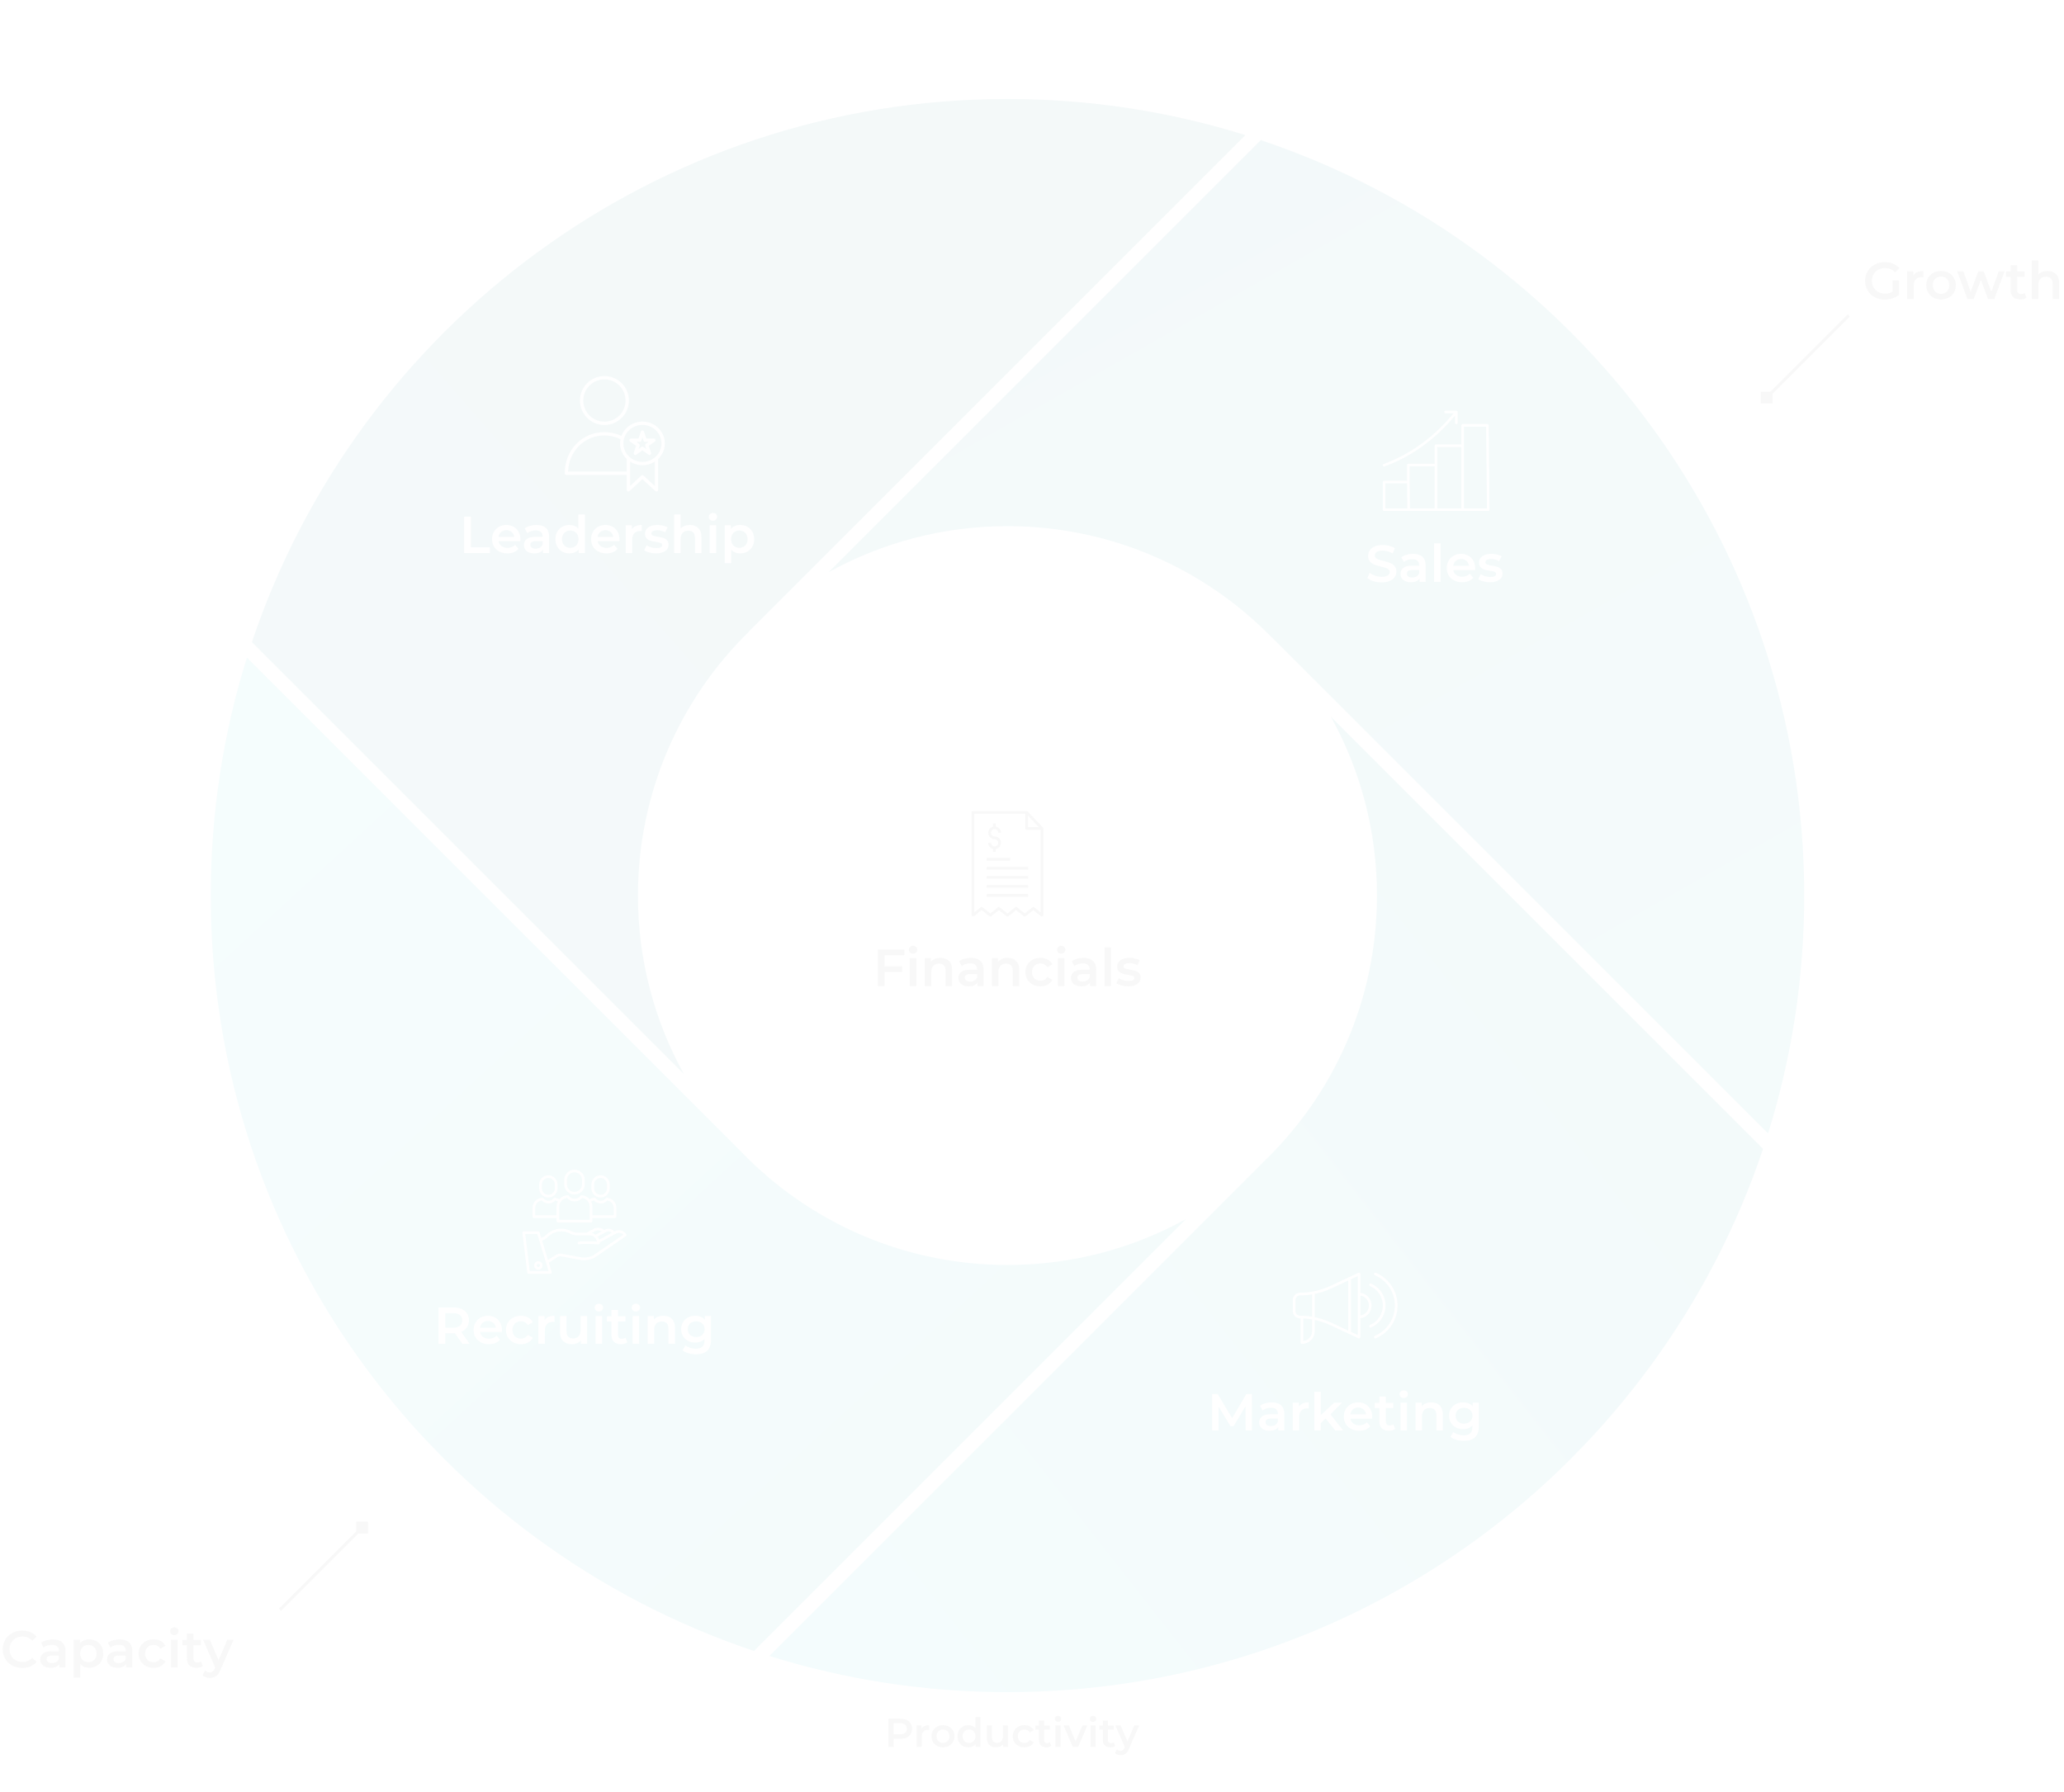 <svg width="867" height="753" viewBox="0 0 867 753" fill="none" xmlns="http://www.w3.org/2000/svg">
    <g opacity="0.05">
        <path d="M371.567 401.341V405.99H378.944V408.39H371.567V414.24H368.729V398.961H379.882V401.341H371.567ZM382.151 402.585H384.88V414.24H382.151V402.585ZM383.526 400.664C383.032 400.664 382.617 400.511 382.282 400.206C381.948 399.885 381.78 399.493 381.78 399.027C381.78 398.561 381.948 398.176 382.282 397.87C382.617 397.55 383.032 397.39 383.526 397.39C384.021 397.39 384.436 397.543 384.771 397.848C385.105 398.139 385.273 398.51 385.273 398.961C385.273 399.442 385.105 399.849 384.771 400.184C384.45 400.504 384.036 400.664 383.526 400.664ZM395.074 402.454C396.544 402.454 397.722 402.883 398.61 403.741C399.498 404.6 399.941 405.873 399.941 407.561V414.24H397.213V407.91C397.213 406.892 396.973 406.128 396.493 405.619C396.013 405.095 395.329 404.833 394.441 404.833C393.437 404.833 392.644 405.138 392.062 405.749C391.48 406.346 391.189 407.212 391.189 408.347V414.24H388.461V402.585H391.058V404.091C391.509 403.552 392.077 403.145 392.76 402.868C393.444 402.592 394.216 402.454 395.074 402.454ZM407.855 402.454C409.572 402.454 410.882 402.868 411.784 403.698C412.701 404.513 413.159 405.749 413.159 407.408V414.24H410.583V412.821C410.249 413.331 409.768 413.723 409.143 414C408.532 414.262 407.79 414.393 406.916 414.393C406.043 414.393 405.279 414.247 404.625 413.956C403.97 413.651 403.461 413.236 403.097 412.712C402.748 412.174 402.573 411.57 402.573 410.901C402.573 409.853 402.959 409.016 403.73 408.39C404.516 407.75 405.745 407.43 407.418 407.43H410.431V407.255C410.431 406.441 410.183 405.815 409.688 405.378C409.208 404.942 408.488 404.724 407.528 404.724C406.873 404.724 406.225 404.825 405.585 405.029C404.959 405.233 404.428 405.517 403.992 405.88L402.922 403.894C403.533 403.429 404.268 403.072 405.127 402.825C405.985 402.577 406.895 402.454 407.855 402.454ZM407.484 412.407C408.168 412.407 408.772 412.254 409.296 411.948C409.834 411.628 410.212 411.177 410.431 410.595V409.242H407.615C406.043 409.242 405.258 409.758 405.258 410.791C405.258 411.286 405.454 411.679 405.847 411.97C406.24 412.261 406.786 412.407 407.484 412.407ZM423.274 402.454C424.743 402.454 425.922 402.883 426.81 403.741C427.697 404.6 428.141 405.873 428.141 407.561V414.24H425.413V407.91C425.413 406.892 425.173 406.128 424.692 405.619C424.212 405.095 423.528 404.833 422.641 404.833C421.637 404.833 420.844 405.138 420.262 405.749C419.68 406.346 419.389 407.212 419.389 408.347V414.24H416.66V402.585H419.258V404.091C419.709 403.552 420.276 403.145 420.96 402.868C421.644 402.592 422.415 402.454 423.274 402.454ZM437.056 414.393C435.848 414.393 434.764 414.138 433.804 413.629C432.844 413.12 432.094 412.414 431.556 411.512C431.018 410.595 430.748 409.562 430.748 408.412C430.748 407.263 431.018 406.237 431.556 405.335C432.094 404.433 432.836 403.727 433.782 403.218C434.743 402.708 435.834 402.454 437.056 402.454C438.206 402.454 439.21 402.686 440.068 403.152C440.941 403.618 441.596 404.287 442.033 405.16L439.937 406.382C439.603 405.844 439.181 405.444 438.671 405.182C438.177 404.906 437.631 404.767 437.034 404.767C436.016 404.767 435.172 405.102 434.502 405.771C433.833 406.426 433.498 407.306 433.498 408.412C433.498 409.518 433.826 410.406 434.481 411.075C435.15 411.73 436.001 412.057 437.034 412.057C437.631 412.057 438.177 411.926 438.671 411.664C439.181 411.388 439.603 410.981 439.937 410.442L442.033 411.664C441.582 412.538 440.92 413.214 440.046 413.694C439.188 414.16 438.191 414.393 437.056 414.393ZM444.391 402.585H447.119V414.24H444.391V402.585ZM445.766 400.664C445.271 400.664 444.857 400.511 444.522 400.206C444.187 399.885 444.02 399.493 444.02 399.027C444.02 398.561 444.187 398.176 444.522 397.87C444.857 397.55 445.271 397.39 445.766 397.39C446.261 397.39 446.676 397.543 447.01 397.848C447.345 398.139 447.512 398.51 447.512 398.961C447.512 399.442 447.345 399.849 447.01 400.184C446.69 400.504 446.275 400.664 445.766 400.664ZM455.153 402.454C456.87 402.454 458.18 402.868 459.082 403.698C459.998 404.513 460.457 405.749 460.457 407.408V414.24H457.881V412.821C457.547 413.331 457.066 413.723 456.441 414C455.83 414.262 455.087 414.393 454.214 414.393C453.341 414.393 452.577 414.247 451.923 413.956C451.268 413.651 450.759 413.236 450.395 412.712C450.046 412.174 449.871 411.57 449.871 410.901C449.871 409.853 450.257 409.016 451.028 408.39C451.813 407.75 453.043 407.43 454.716 407.43H457.728V407.255C457.728 406.441 457.481 405.815 456.986 405.378C456.506 404.942 455.786 404.724 454.826 404.724C454.171 404.724 453.523 404.825 452.883 405.029C452.257 405.233 451.726 405.517 451.29 405.88L450.22 403.894C450.831 403.429 451.566 403.072 452.425 402.825C453.283 402.577 454.193 402.454 455.153 402.454ZM454.782 412.407C455.466 412.407 456.07 412.254 456.594 411.948C457.132 411.628 457.51 411.177 457.728 410.595V409.242H454.913C453.341 409.242 452.556 409.758 452.556 410.791C452.556 411.286 452.752 411.679 453.145 411.97C453.538 412.261 454.083 412.407 454.782 412.407ZM463.958 398.045H466.687V414.24H463.958V398.045ZM473.869 414.393C472.923 414.393 471.999 414.269 471.097 414.022C470.195 413.774 469.474 413.462 468.936 413.083L469.984 411.01C470.508 411.359 471.133 411.643 471.861 411.861C472.603 412.065 473.33 412.166 474.043 412.166C475.673 412.166 476.488 411.737 476.488 410.879C476.488 410.471 476.277 410.188 475.855 410.027C475.448 409.867 474.786 409.715 473.869 409.569C472.909 409.424 472.123 409.256 471.512 409.067C470.915 408.878 470.391 408.551 469.94 408.085C469.504 407.605 469.285 406.943 469.285 406.099C469.285 404.993 469.744 404.112 470.66 403.458C471.592 402.788 472.843 402.454 474.415 402.454C475.215 402.454 476.015 402.548 476.815 402.737C477.616 402.912 478.271 403.152 478.78 403.458L477.732 405.531C476.743 404.949 475.63 404.658 474.393 404.658C473.592 404.658 472.981 404.782 472.559 405.029C472.152 405.262 471.948 405.575 471.948 405.968C471.948 406.404 472.166 406.717 472.603 406.906C473.054 407.081 473.745 407.248 474.676 407.408C475.608 407.554 476.372 407.721 476.968 407.91C477.565 408.099 478.074 408.42 478.496 408.871C478.933 409.322 479.151 409.962 479.151 410.791C479.151 411.883 478.678 412.756 477.732 413.411C476.786 414.065 475.499 414.393 473.869 414.393Z" fill="#676767"/>
        <path d="M531.719 40.378C297.447 -33.348 141.064 152.34 92.156 254.399L99.432 267.738L285.564 452.051L298.296 461.751C243.487 380.751 281.118 304.721 306.784 276.832L526.262 57.354L531.719 40.378Z" fill="url(#paint0_linear_1_320)"/>
        <path d="M532.932 49.472L332.855 252.58C421.617 191.465 499.586 234.795 527.475 264.099L744.528 481.152L754.835 486.609C814.858 222.871 660.254 97.369 532.932 49.472Z" fill="url(#paint1_linear_1_320)"/>
        <path d="M548.696 286.532L749.379 486.003C632.97 761.017 412.684 740.04 317.092 695.174L500.192 513.286L505.043 504.192C604.96 434.832 575.777 330.186 548.696 286.532Z" fill="url(#paint2_linear_1_320)"/>
        <path d="M92.156 262.281L301.328 467.814C377.478 552.695 471.696 527.837 509.286 504.798L305.572 706.087C54.324 588.224 58.608 361.107 92.156 262.281Z" fill="url(#paint3_linear_1_320)"/>
        <g filter="url(#filter0_d_1_320)">
            <path fill-rule="evenodd" clip-rule="evenodd" d="M740.593 481.463C696.134 614.131 570.827 709.725 423.192 709.725C388.36 709.725 354.77 704.404 323.192 694.53L529.9 487.822L529.87 487.791C559.758 459.501 578.402 419.453 578.402 375.051C578.402 347.786 571.372 322.162 559.025 299.895L740.593 481.463ZM498.156 510.991C475.933 523.272 450.379 530.262 423.191 530.262C379.406 530.262 339.855 512.132 311.637 482.968L311.634 482.971L103.714 275.051C93.84 306.629 88.518 340.219 88.518 375.051C88.518 522.662 184.082 647.953 316.716 692.431L498.156 510.991ZM287.25 450.013L105.812 268.575C150.29 135.941 275.581 40.378 423.192 40.378C458.001 40.378 491.568 45.692 523.127 55.553L314.623 264.057L314.66 264.094C285.857 292.272 267.98 331.574 267.98 375.051C267.98 402.237 274.97 427.791 287.25 450.013ZM742.69 474.986L534.187 266.482L534.148 266.52C505.971 237.717 466.669 219.84 423.191 219.84C395.927 219.84 370.305 226.87 348.039 239.216L529.605 57.65C662.272 102.109 757.866 227.417 757.866 375.051C757.866 409.86 752.552 443.427 742.69 474.986ZM794.243 375.051C794.243 579.977 628.118 746.102 423.192 746.102C218.266 746.102 52.141 579.977 52.141 375.051C52.141 170.125 218.266 4 423.192 4C628.118 4 794.243 170.125 794.243 375.051ZM572.339 375.051C572.339 457.424 505.564 524.199 423.191 524.199C340.819 524.199 274.043 457.424 274.043 375.051C274.043 292.679 340.819 225.903 423.191 225.903C505.564 225.903 572.339 292.679 572.339 375.051Z" fill="white"/>
        </g>
        <path d="M612.288 177.692C612.288 177.837 612.23 177.976 612.128 178.079C612.025 178.181 611.886 178.239 611.741 178.239C611.596 178.239 611.457 178.181 611.354 178.079C611.251 177.976 611.194 177.837 611.194 177.692V174.626C603.887 183.389 595.335 189.997 585.751 194.275C584.384 194.886 582.977 195.456 581.569 195.97C581.501 195.996 581.429 196.008 581.357 196.005C581.284 196.003 581.213 195.986 581.147 195.956C581.081 195.926 581.022 195.883 580.973 195.83C580.924 195.777 580.886 195.714 580.861 195.646C580.836 195.578 580.825 195.506 580.828 195.434C580.832 195.362 580.849 195.291 580.88 195.225C580.911 195.16 580.955 195.101 581.008 195.052C581.062 195.004 581.125 194.967 581.193 194.943C582.577 194.437 583.961 193.876 585.305 193.276C594.838 189.021 603.339 182.419 610.589 173.644H607.206C607.061 173.644 606.922 173.586 606.82 173.483C606.717 173.381 606.659 173.242 606.659 173.097C606.659 172.951 606.717 172.812 606.82 172.71C606.922 172.607 607.061 172.549 607.206 172.549H611.741C611.747 172.549 611.753 172.55 611.76 172.55C611.77 172.55 611.781 172.551 611.792 172.552C611.8 172.553 611.808 172.554 611.817 172.555C611.825 172.556 611.835 172.558 611.845 172.56C611.854 172.561 611.863 172.564 611.871 172.566C611.88 172.568 611.888 172.57 611.896 172.572C611.905 172.575 611.915 172.578 611.924 172.581C611.933 172.585 611.94 172.587 611.947 172.59C611.955 172.593 611.965 172.598 611.974 172.602C611.981 172.606 611.989 172.609 611.996 172.613C612.005 172.617 612.014 172.623 612.023 172.628C612.029 172.632 612.036 172.636 612.042 172.64C612.051 172.646 612.06 172.653 612.069 172.659C612.074 172.663 612.079 172.666 612.084 172.67C612.085 172.671 612.085 172.672 612.086 172.672C612.094 172.679 612.102 172.686 612.11 172.693C612.116 172.699 612.122 172.704 612.127 172.709C612.133 172.715 612.136 172.718 612.14 172.723C612.171 172.756 612.198 172.793 612.22 172.833L612.222 172.836C612.227 172.845 612.231 172.854 612.235 172.863C612.239 172.87 612.242 172.877 612.246 172.885C612.247 172.888 612.248 172.892 612.25 172.896C612.265 172.934 612.275 172.974 612.281 173.014C612.283 173.022 612.284 173.03 612.285 173.038C612.286 173.046 612.286 173.052 612.286 173.059C612.287 173.07 612.288 173.082 612.288 173.093V173.097L612.288 177.692Z" fill="white"/>
        <path d="M581.381 202.002H591.035V195.386C591.035 195.241 591.093 195.102 591.195 194.999C591.298 194.897 591.437 194.839 591.582 194.839H602.622V187.293C602.622 187.148 602.679 187.009 602.782 186.906C602.885 186.803 603.024 186.746 603.169 186.746H613.839V178.718C613.839 178.573 613.897 178.434 614 178.331C614.102 178.229 614.241 178.171 614.386 178.171H624.801C624.945 178.171 625.084 178.228 625.186 178.329C625.289 178.431 625.347 178.569 625.348 178.713L625.693 214.121C625.694 214.193 625.68 214.265 625.653 214.332C625.626 214.399 625.586 214.46 625.535 214.511C625.484 214.563 625.423 214.603 625.357 214.631C625.29 214.659 625.218 214.673 625.146 214.673H581.381C581.236 214.673 581.097 214.616 580.994 214.513C580.892 214.411 580.834 214.271 580.834 214.126V202.549C580.834 202.404 580.892 202.264 580.994 202.162C581.097 202.059 581.236 202.002 581.381 202.002ZM592.129 195.933V202.549L592.27 213.579H602.622V195.933H592.129ZM603.716 187.84V213.579H613.839V187.84H603.716ZM624.259 179.265H614.933V213.579H624.594L624.259 179.265ZM581.928 213.579H591.176L591.042 203.096H581.928V213.579Z" fill="white"/>
        <path d="M258.272 517.284L258.047 517.405C257.139 516.303 255.566 515.877 254.368 516.484C254.364 516.486 254.36 516.488 254.356 516.49L253.825 516.776C253.192 516.24 252.41 515.913 251.584 515.838C250.759 515.764 249.93 515.945 249.211 516.359L246.355 517.913H242.554C241.73 517.912 240.918 517.725 240.177 517.368L239.654 517.115C238.165 516.391 236.505 516.093 234.857 516.253C233.209 516.414 231.638 517.028 230.318 518.027C230.305 518.036 230.293 518.046 230.282 518.057L229.019 519.181C228.542 519.604 227.978 519.919 227.367 520.102L226.65 517.748C226.614 517.631 226.542 517.529 226.444 517.457C226.346 517.384 226.228 517.345 226.106 517.345H220C219.92 517.345 219.84 517.362 219.767 517.395C219.693 517.428 219.628 517.477 219.574 517.537C219.521 517.597 219.481 517.668 219.457 517.745C219.433 517.822 219.426 517.903 219.436 517.982L221.471 534.671C221.488 534.808 221.554 534.935 221.658 535.027C221.762 535.119 221.896 535.17 222.035 535.17H231.194C231.282 535.17 231.37 535.149 231.449 535.109C231.529 535.07 231.597 535.012 231.65 534.94C231.703 534.869 231.739 534.786 231.754 534.698C231.769 534.611 231.763 534.521 231.737 534.436L230.534 530.488L234.281 528.12C234.783 527.842 235.371 527.766 235.926 527.907C235.938 527.91 235.95 527.913 235.962 527.915L243.584 529.318C245.655 529.689 247.791 529.387 249.679 528.458C249.703 528.446 249.726 528.432 249.748 528.417L262.932 519.365C263.051 519.283 263.135 519.158 263.165 519.017C263.196 518.875 263.172 518.727 263.097 518.603C262.617 517.804 261.848 517.221 260.949 516.975C260.05 516.73 259.091 516.84 258.272 517.284V517.284ZM254.888 517.495C255.581 517.148 256.453 517.432 257.011 517.964L252.011 520.661L251.718 520.816C251.559 520.366 251.328 519.946 251.033 519.572L254.888 517.495ZM249.762 517.354C249.766 517.352 249.771 517.349 249.775 517.346C250.223 517.088 250.732 516.954 251.249 516.958C251.766 516.963 252.272 517.107 252.715 517.374L250.174 518.743C249.689 518.389 249.136 518.14 248.55 518.012L249.762 517.354ZM222.538 534.033L220.642 518.482H225.685L230.426 534.033H222.538ZM249.138 527.456C247.478 528.264 245.604 528.524 243.787 528.2L236.184 526.799C235.348 526.593 234.464 526.713 233.713 527.134C233.704 527.139 233.695 527.144 233.687 527.15L230.189 529.361L227.698 521.19C228.466 520.958 229.175 520.562 229.774 520.029L231.019 518.92C232.172 518.053 233.542 517.521 234.978 517.383C236.414 517.245 237.861 517.506 239.158 518.137L239.681 518.39C240.577 518.822 241.558 519.047 242.553 519.048H247.623C248.369 519.049 249.09 519.31 249.664 519.785C250.238 520.26 250.629 520.921 250.769 521.653L247.093 521.486C245.757 521.426 244.419 521.488 243.094 521.671C242.946 521.693 242.812 521.773 242.722 521.893C242.633 522.012 242.594 522.163 242.614 522.311C242.635 522.46 242.713 522.594 242.832 522.685C242.951 522.776 243.101 522.816 243.25 522.797C244.506 522.623 245.775 522.565 247.042 522.622L251.367 522.818C251.376 522.818 251.384 522.818 251.393 522.818C251.544 522.818 251.688 522.758 251.795 522.652C251.901 522.545 251.961 522.401 251.961 522.25C251.961 522.158 251.957 522.067 251.952 521.976L252.545 521.663L258.811 518.284C259.293 518.023 259.847 517.929 260.387 518.015C260.927 518.102 261.424 518.365 261.8 518.763L249.138 527.456Z" fill="white"/>
        <path d="M224.345 531.682C224.345 532.036 224.45 532.382 224.646 532.676C224.843 532.971 225.122 533.2 225.449 533.335C225.776 533.471 226.136 533.506 226.483 533.437C226.83 533.368 227.149 533.198 227.4 532.947C227.65 532.697 227.82 532.378 227.889 532.031C227.958 531.684 227.923 531.324 227.787 530.997C227.652 530.67 227.423 530.391 227.128 530.194C226.834 529.998 226.488 529.893 226.134 529.893C225.66 529.893 225.205 530.082 224.869 530.417C224.534 530.753 224.345 531.208 224.345 531.682V531.682ZM226.134 531.029C226.263 531.029 226.389 531.068 226.497 531.139C226.604 531.211 226.688 531.313 226.737 531.432C226.787 531.552 226.8 531.683 226.774 531.809C226.749 531.936 226.687 532.052 226.596 532.144C226.504 532.235 226.388 532.297 226.262 532.322C226.135 532.347 226.004 532.335 225.884 532.285C225.765 532.236 225.663 532.152 225.591 532.045C225.52 531.937 225.481 531.811 225.481 531.682C225.482 531.509 225.551 531.343 225.673 531.221C225.795 531.099 225.961 531.03 226.134 531.03V531.029Z" fill="white"/>
        <path d="M245.627 497.589V495.716C245.622 494.575 245.165 493.483 244.356 492.678C243.548 491.873 242.453 491.421 241.313 491.421C240.172 491.421 239.077 491.873 238.269 492.678C237.46 493.483 237.003 494.575 236.998 495.716V497.589C237.003 498.73 237.46 499.822 238.269 500.627C239.077 501.431 240.172 501.883 241.313 501.883C242.453 501.883 243.548 501.431 244.356 500.627C245.165 499.822 245.622 498.73 245.627 497.589ZM238.135 497.589V495.716C238.139 494.876 238.476 494.072 239.072 493.48C239.667 492.888 240.473 492.555 241.313 492.555C242.152 492.555 242.958 492.888 243.553 493.48C244.149 494.072 244.486 494.876 244.49 495.716V497.589C244.486 498.429 244.149 499.232 243.553 499.825C242.958 500.417 242.152 500.749 241.313 500.749C240.473 500.749 239.667 500.417 239.072 499.825C238.476 499.232 238.139 498.429 238.135 497.589V497.589Z" fill="white"/>
        <path d="M234.358 513.61H248.267C248.418 513.61 248.562 513.55 248.669 513.443C248.775 513.337 248.835 513.192 248.835 513.042V511.737H258.357C258.508 511.737 258.652 511.677 258.759 511.57C258.865 511.464 258.925 511.319 258.925 511.168V507.479C258.925 506.397 258.512 505.355 257.771 504.566C257.03 503.776 256.017 503.299 254.936 503.23C254.633 503.208 254.477 503.399 254.351 503.554C254.099 503.861 253.781 504.107 253.42 504.272C253.059 504.438 252.666 504.519 252.269 504.509C251.872 504.499 251.482 504.399 251.13 504.216C250.778 504.033 250.472 503.772 250.236 503.453C250.181 503.38 250.11 503.32 250.028 503.28C249.946 503.24 249.856 503.22 249.764 503.223C249.026 503.239 248.305 503.45 247.673 503.833C247.256 503.348 246.747 502.952 246.174 502.668C245.601 502.383 244.977 502.217 244.339 502.179C244.045 502.167 243.897 502.345 243.753 502.52C243.458 502.88 243.084 503.169 242.661 503.363C242.237 503.557 241.775 503.653 241.309 503.641C240.843 503.63 240.386 503.512 239.973 503.297C239.559 503.083 239.201 502.776 238.923 502.402C238.869 502.328 238.798 502.269 238.716 502.229C238.634 502.189 238.543 502.169 238.452 502.171C237.206 502.2 236.02 502.717 235.151 503.611C235.079 503.685 235.011 503.761 234.945 503.838C234.358 503.481 233.693 503.272 233.007 503.23C232.705 503.207 232.548 503.399 232.422 503.553C232.17 503.861 231.852 504.106 231.491 504.272C231.13 504.438 230.736 504.519 230.339 504.509C229.942 504.499 229.553 504.399 229.201 504.216C228.848 504.033 228.542 503.772 228.306 503.453C228.252 503.38 228.181 503.32 228.099 503.28C228.017 503.24 227.926 503.22 227.835 503.222C226.725 503.251 225.669 503.712 224.894 504.507C224.119 505.302 223.685 506.369 223.685 507.479V511.168C223.685 511.319 223.744 511.464 223.851 511.57C223.958 511.677 224.102 511.737 224.253 511.737H233.79V513.042C233.79 513.192 233.849 513.337 233.956 513.443C234.063 513.55 234.207 513.61 234.358 513.61V513.61ZM249.522 504.377C249.872 504.775 250.303 505.094 250.786 505.313C251.268 505.532 251.792 505.646 252.322 505.647C252.852 505.648 253.377 505.537 253.861 505.321C254.345 505.105 254.777 504.788 255.13 504.392C255.869 504.504 256.544 504.876 257.031 505.443C257.519 506.009 257.788 506.732 257.789 507.479V510.6H248.835V506.954C248.836 506.197 248.656 505.451 248.31 504.777C248.681 504.561 249.094 504.424 249.522 504.377V504.377ZM238.207 503.325C238.6 503.78 239.086 504.146 239.633 504.396C240.179 504.647 240.773 504.778 241.374 504.779C241.975 504.781 242.57 504.653 243.117 504.405C243.665 504.156 244.153 503.794 244.548 503.34C245.421 503.461 246.22 503.893 246.8 504.557C247.379 505.222 247.698 506.073 247.699 506.954V512.473H234.926V506.954C234.932 506.051 235.27 505.183 235.875 504.514C236.48 503.845 237.31 503.422 238.207 503.325V503.325ZM224.821 510.6V507.479C224.826 506.713 225.11 505.976 225.621 505.405C226.131 504.833 226.832 504.468 227.593 504.378C227.943 504.775 228.374 505.094 228.857 505.313C229.339 505.532 229.863 505.645 230.393 505.647C230.923 505.648 231.447 505.537 231.931 505.321C232.415 505.104 232.848 504.788 233.2 504.392C233.591 504.451 233.968 504.583 234.309 504.784C233.967 505.456 233.788 506.199 233.79 506.954V510.6H224.821Z" fill="white"/>
        <path d="M256.116 499.283V497.643C256.116 496.623 255.711 495.644 254.99 494.923C254.268 494.201 253.29 493.796 252.269 493.796C251.249 493.796 250.27 494.201 249.549 494.923C248.827 495.644 248.422 496.623 248.422 497.643V499.283C248.422 500.303 248.827 501.281 249.549 502.003C250.27 502.724 251.249 503.13 252.269 503.13C253.29 503.13 254.268 502.724 254.99 502.003C255.711 501.281 256.116 500.303 256.116 499.283V499.283ZM249.559 499.283V497.643C249.559 496.924 249.844 496.235 250.353 495.726C250.861 495.218 251.55 494.932 252.269 494.932C252.988 494.932 253.677 495.218 254.186 495.726C254.694 496.235 254.98 496.924 254.98 497.643V499.283C254.98 500.001 254.694 500.691 254.186 501.199C253.677 501.707 252.988 501.993 252.269 501.993C251.55 501.993 250.861 501.707 250.353 501.199C249.844 500.691 249.559 500.001 249.559 499.283V499.283Z" fill="white"/>
        <path d="M234.188 499.283V497.643C234.188 497.138 234.088 496.637 233.895 496.171C233.702 495.704 233.418 495.28 233.061 494.923C232.704 494.565 232.28 494.282 231.813 494.089C231.346 493.895 230.846 493.796 230.34 493.796C229.835 493.796 229.335 493.895 228.868 494.089C228.401 494.282 227.977 494.565 227.62 494.923C227.263 495.28 226.979 495.704 226.786 496.171C226.593 496.637 226.493 497.138 226.493 497.643V499.283C226.493 499.788 226.593 500.288 226.786 500.755C226.979 501.222 227.263 501.646 227.62 502.003C227.977 502.36 228.401 502.644 228.868 502.837C229.335 503.03 229.835 503.13 230.34 503.13C230.846 503.13 231.346 503.03 231.813 502.837C232.28 502.644 232.704 502.36 233.061 502.003C233.418 501.646 233.702 501.222 233.895 500.755C234.088 500.288 234.188 499.788 234.188 499.283V499.283ZM227.63 499.283V497.643C227.63 496.924 227.916 496.235 228.424 495.726C228.932 495.218 229.622 494.932 230.34 494.932C231.059 494.932 231.749 495.218 232.257 495.726C232.765 496.235 233.051 496.924 233.051 497.643V499.283C233.051 499.638 232.981 499.991 232.845 500.32C232.708 500.649 232.509 500.947 232.257 501.199C232.005 501.451 231.707 501.65 231.378 501.787C231.049 501.923 230.696 501.993 230.34 501.993C229.984 501.993 229.632 501.923 229.303 501.787C228.974 501.65 228.676 501.451 228.424 501.199C228.172 500.947 227.972 500.649 227.836 500.32C227.7 499.991 227.63 499.638 227.63 499.283V499.283Z" fill="white"/>
        <path d="M194.193 564.601L191.072 560.126C190.941 560.141 190.744 560.148 190.482 560.148H187.034V564.601H184.196V549.322H190.482C191.807 549.322 192.956 549.54 193.931 549.977C194.92 550.413 195.677 551.039 196.201 551.854C196.725 552.669 196.987 553.636 196.987 554.757C196.987 555.906 196.703 556.896 196.135 557.725C195.583 558.555 194.782 559.173 193.735 559.58L197.249 564.601H194.193ZM194.127 554.757C194.127 553.782 193.807 553.033 193.167 552.509C192.527 551.985 191.588 551.723 190.351 551.723H187.034V557.813H190.351C191.588 557.813 192.527 557.551 193.167 557.027C193.807 556.488 194.127 555.732 194.127 554.757ZM210.856 558.838C210.856 559.028 210.842 559.297 210.813 559.646H201.667C201.827 560.504 202.242 561.188 202.911 561.698C203.595 562.192 204.439 562.44 205.443 562.44C206.724 562.44 207.779 562.018 208.608 561.174L210.071 562.854C209.547 563.48 208.885 563.953 208.084 564.273C207.284 564.593 206.382 564.753 205.378 564.753C204.097 564.753 202.97 564.499 201.995 563.989C201.02 563.48 200.263 562.774 199.725 561.872C199.201 560.956 198.939 559.922 198.939 558.773C198.939 557.638 199.194 556.619 199.703 555.717C200.227 554.8 200.947 554.087 201.864 553.578C202.78 553.069 203.814 552.814 204.963 552.814C206.098 552.814 207.109 553.069 207.997 553.578C208.899 554.073 209.598 554.779 210.092 555.695C210.602 556.598 210.856 557.645 210.856 558.838ZM204.963 554.997C204.09 554.997 203.348 555.259 202.737 555.783C202.14 556.292 201.776 556.976 201.645 557.834H208.259C208.143 556.99 207.786 556.306 207.189 555.783C206.593 555.259 205.851 554.997 204.963 554.997ZM218.825 564.753C217.617 564.753 216.533 564.499 215.572 563.989C214.612 563.48 213.863 562.774 213.324 561.872C212.786 560.956 212.517 559.922 212.517 558.773C212.517 557.623 212.786 556.598 213.324 555.695C213.863 554.793 214.605 554.087 215.551 553.578C216.511 553.069 217.602 552.814 218.825 552.814C219.974 552.814 220.978 553.047 221.837 553.513C222.71 553.978 223.364 554.648 223.801 555.521L221.706 556.743C221.371 556.205 220.949 555.804 220.44 555.543C219.945 555.266 219.399 555.128 218.803 555.128C217.784 555.128 216.94 555.463 216.271 556.132C215.601 556.787 215.267 557.667 215.267 558.773C215.267 559.879 215.594 560.766 216.249 561.436C216.918 562.091 217.77 562.418 218.803 562.418C219.399 562.418 219.945 562.287 220.44 562.025C220.949 561.749 221.371 561.341 221.706 560.803L223.801 562.025C223.35 562.898 222.688 563.575 221.815 564.055C220.956 564.521 219.959 564.753 218.825 564.753ZM228.757 554.648C229.543 553.425 230.925 552.814 232.904 552.814V555.412C232.671 555.368 232.46 555.346 232.271 555.346C231.209 555.346 230.379 555.659 229.783 556.285C229.186 556.896 228.888 557.783 228.888 558.948V564.601H226.159V552.945H228.757V554.648ZM246.609 552.945V564.601H244.012V563.116C243.575 563.64 243.03 564.048 242.375 564.339C241.72 564.615 241.014 564.753 240.258 564.753C238.701 564.753 237.471 564.324 236.569 563.466C235.681 562.593 235.238 561.305 235.238 559.602V552.945H237.966V559.231C237.966 560.279 238.199 561.065 238.664 561.589C239.145 562.098 239.821 562.352 240.694 562.352C241.669 562.352 242.44 562.054 243.008 561.458C243.59 560.846 243.881 559.973 243.881 558.838V552.945H246.609ZM250.181 552.945H252.91V564.601H250.181V552.945ZM251.556 551.024C251.062 551.024 250.647 550.872 250.312 550.566C249.978 550.246 249.81 549.853 249.81 549.387C249.81 548.922 249.978 548.536 250.312 548.231C250.647 547.911 251.062 547.75 251.556 547.75C252.051 547.75 252.466 547.903 252.801 548.209C253.135 548.5 253.303 548.871 253.303 549.322C253.303 549.802 253.135 550.21 252.801 550.544C252.48 550.864 252.066 551.024 251.556 551.024ZM263.497 563.968C263.177 564.23 262.784 564.426 262.318 564.557C261.867 564.688 261.387 564.753 260.878 564.753C259.597 564.753 258.608 564.419 257.909 563.749C257.211 563.08 256.862 562.105 256.862 560.825V555.215H254.941V553.033H256.862V550.37H259.59V553.033H262.711V555.215H259.59V560.759C259.59 561.327 259.728 561.763 260.005 562.069C260.281 562.36 260.681 562.505 261.205 562.505C261.816 562.505 262.326 562.345 262.733 562.025L263.497 563.968ZM265.741 552.945H268.47V564.601H265.741V552.945ZM267.116 551.024C266.622 551.024 266.207 550.872 265.872 550.566C265.538 550.246 265.37 549.853 265.37 549.387C265.37 548.922 265.538 548.536 265.872 548.231C266.207 547.911 266.622 547.75 267.116 547.75C267.611 547.75 268.026 547.903 268.361 548.209C268.695 548.5 268.863 548.871 268.863 549.322C268.863 549.802 268.695 550.21 268.361 550.544C268.04 550.864 267.626 551.024 267.116 551.024ZM278.664 552.814C280.134 552.814 281.312 553.244 282.2 554.102C283.088 554.961 283.531 556.234 283.531 557.922V564.601H280.803V558.271C280.803 557.252 280.563 556.488 280.083 555.979C279.603 555.455 278.919 555.193 278.031 555.193C277.027 555.193 276.234 555.499 275.652 556.11C275.07 556.707 274.779 557.572 274.779 558.707V564.601H272.051V552.945H274.648V554.451C275.099 553.913 275.667 553.505 276.35 553.229C277.034 552.952 277.806 552.814 278.664 552.814ZM298.667 552.945V562.833C298.667 566.936 296.572 568.988 292.381 568.988C291.261 568.988 290.198 568.842 289.194 568.551C288.19 568.275 287.361 567.867 286.706 567.329L287.928 565.277C288.438 565.699 289.078 566.034 289.849 566.281C290.635 566.543 291.428 566.674 292.228 566.674C293.509 566.674 294.447 566.383 295.044 565.801C295.64 565.219 295.939 564.331 295.939 563.138V562.527C295.473 563.036 294.906 563.422 294.236 563.684C293.567 563.946 292.832 564.077 292.032 564.077C290.926 564.077 289.922 563.844 289.02 563.378C288.132 562.898 287.426 562.229 286.903 561.37C286.393 560.512 286.139 559.53 286.139 558.424C286.139 557.318 286.393 556.343 286.903 555.499C287.426 554.64 288.132 553.978 289.02 553.513C289.922 553.047 290.926 552.814 292.032 552.814C292.876 552.814 293.64 552.952 294.324 553.229C295.022 553.505 295.604 553.927 296.07 554.495V552.945H298.667ZM292.446 561.763C293.48 561.763 294.324 561.458 294.978 560.846C295.648 560.221 295.982 559.413 295.982 558.424C295.982 557.449 295.648 556.656 294.978 556.045C294.324 555.433 293.48 555.128 292.446 555.128C291.399 555.128 290.54 555.433 289.871 556.045C289.216 556.656 288.889 557.449 288.889 558.424C288.889 559.413 289.216 560.221 289.871 560.846C290.54 561.458 291.399 561.763 292.446 561.763Z" fill="white"/>
        <path d="M194.954 217.073H197.792V229.951H205.78V232.352H194.954V217.073ZM218.609 226.59C218.609 226.779 218.594 227.048 218.565 227.397H209.42C209.58 228.256 209.995 228.94 210.664 229.449C211.348 229.944 212.192 230.191 213.196 230.191C214.476 230.191 215.531 229.769 216.361 228.925L217.823 230.606C217.299 231.232 216.637 231.705 215.837 232.025C215.037 232.345 214.134 232.505 213.13 232.505C211.85 232.505 210.722 232.25 209.747 231.741C208.772 231.232 208.016 230.526 207.477 229.624C206.953 228.707 206.692 227.674 206.692 226.524C206.692 225.389 206.946 224.371 207.455 223.469C207.979 222.552 208.7 221.839 209.616 221.33C210.533 220.82 211.566 220.566 212.716 220.566C213.851 220.566 214.862 220.82 215.75 221.33C216.652 221.824 217.35 222.53 217.845 223.447C218.354 224.349 218.609 225.397 218.609 226.59ZM212.716 222.748C211.843 222.748 211.1 223.01 210.489 223.534C209.893 224.043 209.529 224.727 209.398 225.586H216.011C215.895 224.742 215.539 224.058 214.942 223.534C214.345 223.01 213.603 222.748 212.716 222.748ZM225.362 220.566C227.079 220.566 228.389 220.98 229.291 221.81C230.208 222.625 230.666 223.862 230.666 225.52V232.352H228.091V230.933C227.756 231.443 227.276 231.835 226.65 232.112C226.039 232.374 225.297 232.505 224.424 232.505C223.551 232.505 222.787 232.359 222.132 232.068C221.477 231.763 220.968 231.348 220.604 230.824C220.255 230.286 220.08 229.682 220.08 229.013C220.08 227.965 220.466 227.128 221.237 226.503C222.023 225.862 223.253 225.542 224.926 225.542H227.938V225.368C227.938 224.553 227.691 223.927 227.196 223.49C226.716 223.054 225.995 222.836 225.035 222.836C224.38 222.836 223.733 222.938 223.092 223.141C222.467 223.345 221.936 223.629 221.499 223.992L220.43 222.006C221.041 221.541 221.776 221.184 222.634 220.937C223.493 220.689 224.402 220.566 225.362 220.566ZM224.991 230.519C225.675 230.519 226.279 230.366 226.803 230.06C227.341 229.74 227.72 229.289 227.938 228.707V227.354H225.122C223.551 227.354 222.765 227.87 222.765 228.903C222.765 229.398 222.962 229.791 223.354 230.082C223.747 230.373 224.293 230.519 224.991 230.519ZM245.69 216.157V232.352H243.07V230.846C242.619 231.399 242.059 231.814 241.39 232.09C240.735 232.367 240.007 232.505 239.207 232.505C238.087 232.505 237.075 232.257 236.173 231.763C235.286 231.268 234.587 230.57 234.078 229.667C233.569 228.751 233.314 227.703 233.314 226.524C233.314 225.346 233.569 224.305 234.078 223.403C234.587 222.501 235.286 221.803 236.173 221.308C237.075 220.813 238.087 220.566 239.207 220.566C239.978 220.566 240.684 220.697 241.324 220.959C241.965 221.221 242.51 221.613 242.961 222.137V216.157H245.69ZM239.535 230.169C240.189 230.169 240.779 230.024 241.302 229.733C241.826 229.427 242.241 228.998 242.547 228.445C242.852 227.892 243.005 227.252 243.005 226.524C243.005 225.797 242.852 225.157 242.547 224.604C242.241 224.051 241.826 223.629 241.302 223.338C240.779 223.032 240.189 222.879 239.535 222.879C238.88 222.879 238.29 223.032 237.767 223.338C237.243 223.629 236.828 224.051 236.522 224.604C236.217 225.157 236.064 225.797 236.064 226.524C236.064 227.252 236.217 227.892 236.522 228.445C236.828 228.998 237.243 229.427 237.767 229.733C238.29 230.024 238.88 230.169 239.535 230.169ZM260.216 226.59C260.216 226.779 260.201 227.048 260.172 227.397H251.027C251.187 228.256 251.601 228.94 252.271 229.449C252.955 229.944 253.799 230.191 254.803 230.191C256.083 230.191 257.138 229.769 257.968 228.925L259.43 230.606C258.906 231.232 258.244 231.705 257.444 232.025C256.643 232.345 255.741 232.505 254.737 232.505C253.457 232.505 252.329 232.25 251.354 231.741C250.379 231.232 249.623 230.526 249.084 229.624C248.56 228.707 248.298 227.674 248.298 226.524C248.298 225.389 248.553 224.371 249.062 223.469C249.586 222.552 250.306 221.839 251.223 221.33C252.14 220.82 253.173 220.566 254.323 220.566C255.457 220.566 256.469 220.82 257.356 221.33C258.259 221.824 258.957 222.53 259.452 223.447C259.961 224.349 260.216 225.397 260.216 226.59ZM254.323 222.748C253.449 222.748 252.707 223.01 252.096 223.534C251.5 224.043 251.136 224.727 251.005 225.586H257.618C257.502 224.742 257.145 224.058 256.549 223.534C255.952 223.01 255.21 222.748 254.323 222.748ZM265.434 222.399C266.22 221.177 267.602 220.566 269.581 220.566V223.163C269.348 223.119 269.137 223.098 268.948 223.098C267.886 223.098 267.056 223.41 266.46 224.036C265.863 224.647 265.565 225.535 265.565 226.699V232.352H262.836V220.697H265.434V222.399ZM275.539 232.505C274.593 232.505 273.669 232.381 272.767 232.134C271.865 231.886 271.145 231.574 270.606 231.195L271.654 229.122C272.178 229.471 272.804 229.755 273.531 229.973C274.273 230.177 275.001 230.279 275.714 230.279C277.344 230.279 278.158 229.849 278.158 228.991C278.158 228.583 277.947 228.3 277.525 228.14C277.118 227.979 276.456 227.827 275.539 227.681C274.579 227.536 273.793 227.368 273.182 227.179C272.585 226.99 272.062 226.663 271.611 226.197C271.174 225.717 270.956 225.055 270.956 224.211C270.956 223.105 271.414 222.225 272.331 221.57C273.262 220.9 274.513 220.566 276.085 220.566C276.885 220.566 277.686 220.66 278.486 220.849C279.286 221.024 279.941 221.264 280.45 221.57L279.403 223.643C278.413 223.061 277.3 222.77 276.063 222.77C275.263 222.77 274.652 222.894 274.23 223.141C273.822 223.374 273.619 223.687 273.619 224.08C273.619 224.516 273.837 224.829 274.273 225.018C274.724 225.193 275.416 225.36 276.347 225.52C277.278 225.666 278.042 225.833 278.639 226.022C279.235 226.212 279.745 226.532 280.167 226.983C280.603 227.434 280.821 228.074 280.821 228.903C280.821 229.995 280.348 230.868 279.403 231.523C278.457 232.177 277.169 232.505 275.539 232.505ZM289.784 220.566C291.254 220.566 292.433 220.995 293.32 221.853C294.208 222.712 294.652 223.985 294.652 225.673V232.352H291.923V226.022C291.923 225.004 291.683 224.24 291.203 223.731C290.723 223.207 290.039 222.945 289.151 222.945C288.147 222.945 287.354 223.25 286.772 223.862C286.19 224.458 285.899 225.324 285.899 226.459V232.352H283.171V216.157H285.899V222.05C286.35 221.57 286.903 221.206 287.558 220.959C288.227 220.697 288.969 220.566 289.784 220.566ZM298.113 220.697H300.841V232.352H298.113V220.697ZM299.488 218.776C298.993 218.776 298.578 218.623 298.244 218.318C297.909 217.997 297.742 217.605 297.742 217.139C297.742 216.673 297.909 216.288 298.244 215.982C298.578 215.662 298.993 215.502 299.488 215.502C299.983 215.502 300.397 215.655 300.732 215.96C301.067 216.251 301.234 216.622 301.234 217.073C301.234 217.554 301.067 217.961 300.732 218.296C300.412 218.616 299.997 218.776 299.488 218.776ZM310.883 220.566C312.018 220.566 313.029 220.813 313.916 221.308C314.819 221.803 315.524 222.501 316.034 223.403C316.543 224.305 316.798 225.346 316.798 226.524C316.798 227.703 316.543 228.751 316.034 229.667C315.524 230.57 314.819 231.268 313.916 231.763C313.029 232.257 312.018 232.505 310.883 232.505C309.311 232.505 308.067 231.981 307.15 230.933V236.586H304.422V220.697H307.019V222.225C307.47 221.672 308.023 221.257 308.678 220.98C309.347 220.704 310.082 220.566 310.883 220.566ZM310.577 230.169C311.581 230.169 312.403 229.835 313.043 229.165C313.698 228.496 314.026 227.616 314.026 226.524C314.026 225.433 313.698 224.553 313.043 223.883C312.403 223.214 311.581 222.879 310.577 222.879C309.922 222.879 309.333 223.032 308.809 223.338C308.285 223.629 307.871 224.051 307.565 224.604C307.259 225.157 307.107 225.797 307.107 226.524C307.107 227.252 307.259 227.892 307.565 228.445C307.871 228.998 308.285 229.427 308.809 229.733C309.333 230.024 309.922 230.169 310.577 230.169Z" fill="white"/>
        <path d="M523.208 600.978L523.186 590.851L518.166 599.232H516.9L511.88 590.982V600.978H509.173V585.7H511.509L517.577 595.827L523.535 585.7H525.871L525.892 600.978H523.208ZM534.21 589.192C535.927 589.192 537.237 589.607 538.139 590.436C539.056 591.251 539.514 592.488 539.514 594.147V600.978H536.938V599.56C536.604 600.069 536.124 600.462 535.498 600.738C534.887 601 534.145 601.131 533.272 601.131C532.398 601.131 531.635 600.986 530.98 600.695C530.325 600.389 529.816 599.974 529.452 599.45C529.103 598.912 528.928 598.308 528.928 597.639C528.928 596.591 529.314 595.754 530.085 595.129C530.871 594.489 532.1 594.168 533.774 594.168H536.786V593.994C536.786 593.179 536.538 592.553 536.044 592.117C535.563 591.68 534.843 591.462 533.883 591.462C533.228 591.462 532.58 591.564 531.94 591.767C531.314 591.971 530.783 592.255 530.347 592.619L529.277 590.632C529.888 590.167 530.623 589.81 531.482 589.563C532.34 589.316 533.25 589.192 534.21 589.192ZM533.839 599.145C534.523 599.145 535.127 598.992 535.651 598.686C536.189 598.366 536.567 597.915 536.786 597.333V595.98H533.97C532.398 595.98 531.613 596.497 531.613 597.53C531.613 598.024 531.809 598.417 532.202 598.708C532.595 598.999 533.141 599.145 533.839 599.145ZM545.613 591.025C546.399 589.803 547.781 589.192 549.76 589.192V591.789C549.527 591.746 549.316 591.724 549.127 591.724C548.065 591.724 547.235 592.037 546.639 592.662C546.042 593.274 545.744 594.161 545.744 595.325V600.978H543.015V589.323H545.613V591.025ZM556.832 595.98L554.803 597.901V600.978H552.074V584.783H554.803V594.561L560.456 589.323H563.73L558.862 594.212L564.188 600.978H560.87L556.832 595.98ZM576.417 595.216C576.417 595.405 576.402 595.674 576.373 596.024H567.228C567.388 596.882 567.803 597.566 568.472 598.075C569.156 598.57 570 598.817 571.004 598.817C572.284 598.817 573.339 598.395 574.169 597.552L575.631 599.232C575.107 599.858 574.445 600.331 573.645 600.651C572.845 600.971 571.943 601.131 570.939 601.131C569.658 601.131 568.53 600.876 567.555 600.367C566.58 599.858 565.824 599.152 565.285 598.25C564.762 597.333 564.5 596.3 564.5 595.151C564.5 594.016 564.754 592.997 565.264 592.095C565.787 591.178 566.508 590.465 567.424 589.956C568.341 589.447 569.374 589.192 570.524 589.192C571.659 589.192 572.67 589.447 573.558 589.956C574.46 590.451 575.158 591.156 575.653 592.073C576.162 592.975 576.417 594.023 576.417 595.216ZM570.524 591.375C569.651 591.375 568.909 591.637 568.298 592.16C567.701 592.67 567.337 593.354 567.206 594.212H573.82C573.703 593.368 573.347 592.684 572.75 592.16C572.154 591.637 571.411 591.375 570.524 591.375ZM586.044 600.345C585.724 600.607 585.331 600.804 584.865 600.935C584.414 601.066 583.934 601.131 583.425 601.131C582.144 601.131 581.155 600.796 580.456 600.127C579.758 599.458 579.409 598.483 579.409 597.202V591.593H577.488V589.41H579.409V586.747H582.137V589.41H585.258V591.593H582.137V597.137C582.137 597.704 582.275 598.141 582.552 598.446C582.828 598.737 583.228 598.883 583.752 598.883C584.363 598.883 584.873 598.723 585.28 598.403L586.044 600.345ZM588.288 589.323H591.017V600.978H588.288V589.323ZM589.663 587.402C589.169 587.402 588.754 587.249 588.419 586.944C588.085 586.624 587.917 586.231 587.917 585.765C587.917 585.3 588.085 584.914 588.419 584.608C588.754 584.288 589.169 584.128 589.663 584.128C590.158 584.128 590.573 584.281 590.908 584.587C591.242 584.878 591.41 585.249 591.41 585.7C591.41 586.18 591.242 586.587 590.908 586.922C590.587 587.242 590.173 587.402 589.663 587.402ZM601.211 589.192C602.681 589.192 603.859 589.621 604.747 590.48C605.635 591.338 606.078 592.611 606.078 594.299V600.978H603.35V594.649C603.35 593.63 603.11 592.866 602.63 592.357C602.15 591.833 601.466 591.571 600.578 591.571C599.574 591.571 598.781 591.877 598.199 592.488C597.617 593.084 597.326 593.95 597.326 595.085V600.978H594.598V589.323H597.195V590.829C597.646 590.291 598.214 589.883 598.897 589.607C599.581 589.33 600.353 589.192 601.211 589.192ZM621.214 589.323V599.21C621.214 603.314 619.119 605.365 614.928 605.365C613.808 605.365 612.745 605.22 611.741 604.929C610.737 604.652 609.908 604.245 609.253 603.707L610.475 601.655C610.985 602.077 611.625 602.412 612.396 602.659C613.182 602.921 613.975 603.052 614.775 603.052C616.056 603.052 616.994 602.761 617.591 602.179C618.187 601.597 618.486 600.709 618.486 599.516V598.905C618.02 599.414 617.453 599.8 616.783 600.062C616.114 600.323 615.379 600.454 614.579 600.454C613.473 600.454 612.469 600.222 611.567 599.756C610.679 599.276 609.973 598.606 609.45 597.748C608.94 596.889 608.686 595.907 608.686 594.801C608.686 593.695 608.94 592.721 609.45 591.877C609.973 591.018 610.679 590.356 611.567 589.89C612.469 589.425 613.473 589.192 614.579 589.192C615.423 589.192 616.187 589.33 616.871 589.607C617.569 589.883 618.151 590.305 618.617 590.873V589.323H621.214ZM614.994 598.141C616.027 598.141 616.871 597.835 617.525 597.224C618.195 596.598 618.529 595.791 618.529 594.801C618.529 593.826 618.195 593.033 617.525 592.422C616.871 591.811 616.027 591.506 614.994 591.506C613.946 591.506 613.087 591.811 612.418 592.422C611.763 593.033 611.436 593.826 611.436 594.801C611.436 595.791 611.763 596.598 612.418 597.224C613.087 597.835 613.946 598.141 614.994 598.141Z" fill="white"/>
        <path d="M580.392 244.696C579.214 244.696 578.072 244.529 576.966 244.194C575.874 243.86 575.009 243.416 574.368 242.863L575.351 240.658C575.976 241.153 576.74 241.561 577.642 241.881C578.559 242.186 579.476 242.339 580.392 242.339C581.527 242.339 582.371 242.157 582.924 241.793C583.492 241.43 583.776 240.949 583.776 240.353C583.776 239.916 583.616 239.56 583.295 239.283C582.99 238.992 582.597 238.767 582.117 238.607C581.637 238.447 580.982 238.265 580.152 238.061C578.988 237.785 578.042 237.508 577.315 237.232C576.602 236.955 575.984 236.526 575.46 235.944C574.95 235.347 574.696 234.547 574.696 233.543C574.696 232.699 574.921 231.935 575.372 231.251C575.838 230.553 576.529 230 577.446 229.592C578.377 229.185 579.512 228.981 580.851 228.981C581.782 228.981 582.699 229.098 583.601 229.33C584.503 229.563 585.282 229.898 585.936 230.334L585.042 232.539C584.372 232.146 583.674 231.848 582.946 231.644C582.219 231.44 581.513 231.338 580.829 231.338C579.709 231.338 578.872 231.528 578.319 231.906C577.781 232.284 577.511 232.786 577.511 233.412C577.511 233.848 577.664 234.205 577.97 234.481C578.29 234.758 578.69 234.976 579.17 235.136C579.65 235.296 580.305 235.478 581.135 235.682C582.27 235.944 583.201 236.22 583.928 236.511C584.656 236.788 585.274 237.217 585.784 237.799C586.307 238.381 586.569 239.167 586.569 240.156C586.569 241 586.337 241.764 585.871 242.448C585.42 243.132 584.729 243.678 583.797 244.085C582.866 244.493 581.731 244.696 580.392 244.696ZM593.574 232.692C595.291 232.692 596.6 233.106 597.502 233.936C598.419 234.751 598.878 235.988 598.878 237.646V244.478H596.302V243.059C595.967 243.569 595.487 243.961 594.861 244.238C594.25 244.5 593.508 244.631 592.635 244.631C591.762 244.631 590.998 244.485 590.343 244.194C589.689 243.889 589.179 243.474 588.815 242.95C588.466 242.412 588.292 241.808 588.292 241.139C588.292 240.091 588.677 239.254 589.448 238.629C590.234 237.988 591.464 237.668 593.137 237.668H596.149V237.494C596.149 236.679 595.902 236.053 595.407 235.616C594.927 235.18 594.207 234.962 593.246 234.962C592.591 234.962 591.944 235.064 591.304 235.267C590.678 235.471 590.147 235.755 589.71 236.118L588.641 234.132C589.252 233.667 589.987 233.31 590.845 233.063C591.704 232.815 592.613 232.692 593.574 232.692ZM593.203 242.645C593.887 242.645 594.49 242.492 595.014 242.186C595.553 241.866 595.931 241.415 596.149 240.833V239.48H593.334C591.762 239.48 590.976 239.996 590.976 241.029C590.976 241.524 591.173 241.917 591.566 242.208C591.958 242.499 592.504 242.645 593.203 242.645ZM602.379 228.283H605.107V244.478H602.379V228.283ZM619.645 238.716C619.645 238.905 619.631 239.174 619.601 239.523H610.456C610.616 240.382 611.031 241.066 611.7 241.575C612.384 242.07 613.228 242.317 614.232 242.317C615.513 242.317 616.568 241.895 617.397 241.051L618.859 242.732C618.336 243.358 617.673 243.831 616.873 244.151C616.073 244.471 615.171 244.631 614.167 244.631C612.886 244.631 611.758 244.376 610.784 243.867C609.809 243.358 609.052 242.652 608.514 241.75C607.99 240.833 607.728 239.8 607.728 238.65C607.728 237.515 607.982 236.497 608.492 235.595C609.016 234.678 609.736 233.965 610.653 233.456C611.569 232.946 612.602 232.692 613.752 232.692C614.887 232.692 615.898 232.946 616.786 233.456C617.688 233.95 618.386 234.656 618.881 235.573C619.39 236.475 619.645 237.523 619.645 238.716ZM613.752 234.874C612.879 234.874 612.137 235.136 611.526 235.66C610.929 236.169 610.565 236.853 610.434 237.712H617.048C616.931 236.868 616.575 236.184 615.978 235.66C615.382 235.136 614.64 234.874 613.752 234.874ZM625.867 244.631C624.921 244.631 623.997 244.507 623.095 244.26C622.193 244.012 621.473 243.7 620.934 243.321L621.982 241.248C622.506 241.597 623.132 241.881 623.859 242.099C624.601 242.303 625.329 242.405 626.042 242.405C627.672 242.405 628.486 241.975 628.486 241.117C628.486 240.709 628.275 240.426 627.853 240.266C627.446 240.105 626.784 239.953 625.867 239.807C624.907 239.662 624.121 239.494 623.51 239.305C622.913 239.116 622.39 238.789 621.938 238.323C621.502 237.843 621.284 237.181 621.284 236.337C621.284 235.231 621.742 234.351 622.659 233.696C623.59 233.026 624.841 232.692 626.413 232.692C627.213 232.692 628.014 232.786 628.814 232.975C629.614 233.15 630.269 233.39 630.778 233.696L629.731 235.769C628.741 235.187 627.628 234.896 626.391 234.896C625.591 234.896 624.98 235.02 624.558 235.267C624.15 235.5 623.946 235.813 623.946 236.206C623.946 236.642 624.165 236.955 624.601 237.144C625.052 237.319 625.744 237.486 626.675 237.646C627.606 237.792 628.37 237.959 628.967 238.148C629.563 238.337 630.072 238.658 630.494 239.109C630.931 239.56 631.149 240.2 631.149 241.029C631.149 242.121 630.676 242.994 629.731 243.649C628.785 244.303 627.497 244.631 625.867 244.631Z" fill="white"/>
        <path d="M378.082 722.117C379.112 722.117 380.006 722.287 380.765 722.626C381.534 722.966 382.123 723.453 382.53 724.086C382.938 724.72 383.141 725.473 383.141 726.344C383.141 727.204 382.938 727.957 382.53 728.602C382.123 729.236 381.534 729.722 380.765 730.062C380.006 730.402 379.112 730.571 378.082 730.571H375.4V734H373.193V722.117H378.082ZM377.981 728.704C378.942 728.704 379.672 728.5 380.17 728.093C380.668 727.685 380.917 727.102 380.917 726.344C380.917 725.586 380.668 725.003 380.17 724.596C379.672 724.188 378.942 723.985 377.981 723.985H375.4V728.704H377.981ZM387.079 726.259C387.69 725.309 388.765 724.833 390.304 724.833V726.854C390.123 726.82 389.959 726.803 389.812 726.803C388.986 726.803 388.341 727.046 387.877 727.533C387.413 728.008 387.181 728.698 387.181 729.604V734H385.059V724.935H387.079V726.259ZM396.096 734.119C395.179 734.119 394.353 733.921 393.617 733.525C392.882 733.129 392.304 732.58 391.886 731.878C391.478 731.165 391.274 730.362 391.274 729.468C391.274 728.574 391.478 727.776 391.886 727.074C392.304 726.373 392.882 725.824 393.617 725.428C394.353 725.031 395.179 724.833 396.096 724.833C397.024 724.833 397.856 725.031 398.591 725.428C399.327 725.824 399.898 726.373 400.306 727.074C400.725 727.776 400.934 728.574 400.934 729.468C400.934 730.362 400.725 731.165 400.306 731.878C399.898 732.58 399.327 733.129 398.591 733.525C397.856 733.921 397.024 734.119 396.096 734.119ZM396.096 732.303C396.877 732.303 397.522 732.043 398.031 731.522C398.54 731.001 398.795 730.317 398.795 729.468C398.795 728.619 398.54 727.934 398.031 727.414C397.522 726.893 396.877 726.633 396.096 726.633C395.315 726.633 394.67 726.893 394.16 727.414C393.662 727.934 393.413 728.619 393.413 729.468C393.413 730.317 393.662 731.001 394.16 731.522C394.67 732.043 395.315 732.303 396.096 732.303ZM411.842 721.404V734H409.805V732.829C409.454 733.259 409.018 733.582 408.497 733.797C407.988 734.012 407.422 734.119 406.8 734.119C405.928 734.119 405.142 733.927 404.44 733.542C403.75 733.157 403.206 732.614 402.81 731.912C402.414 731.199 402.216 730.385 402.216 729.468C402.216 728.551 402.414 727.742 402.81 727.04C403.206 726.339 403.75 725.795 404.44 725.411C405.142 725.026 405.928 724.833 406.8 724.833C407.4 724.833 407.948 724.935 408.446 725.139C408.944 725.343 409.369 725.648 409.72 726.056V721.404H411.842ZM407.054 732.303C407.564 732.303 408.022 732.19 408.429 731.963C408.837 731.726 409.159 731.392 409.397 730.962C409.635 730.532 409.754 730.034 409.754 729.468C409.754 728.902 409.635 728.404 409.397 727.974C409.159 727.544 408.837 727.216 408.429 726.989C408.022 726.752 407.564 726.633 407.054 726.633C406.545 726.633 406.087 726.752 405.679 726.989C405.272 727.216 404.949 727.544 404.712 727.974C404.474 728.404 404.355 728.902 404.355 729.468C404.355 730.034 404.474 730.532 404.712 730.962C404.949 731.392 405.272 731.726 405.679 731.963C406.087 732.19 406.545 732.303 407.054 732.303ZM423.394 724.935V734H421.374V732.846C421.035 733.254 420.61 733.57 420.101 733.797C419.592 734.012 419.043 734.119 418.454 734.119C417.243 734.119 416.287 733.785 415.585 733.118C414.895 732.439 414.55 731.437 414.55 730.113V724.935H416.672V729.824C416.672 730.639 416.853 731.25 417.215 731.658C417.589 732.054 418.115 732.252 418.794 732.252C419.552 732.252 420.152 732.02 420.593 731.556C421.046 731.081 421.272 730.402 421.272 729.519V724.935H423.394ZM430.332 734.119C429.393 734.119 428.549 733.921 427.802 733.525C427.056 733.129 426.473 732.58 426.054 731.878C425.635 731.165 425.426 730.362 425.426 729.468C425.426 728.574 425.635 727.776 426.054 727.074C426.473 726.373 427.05 725.824 427.785 725.428C428.532 725.031 429.381 724.833 430.332 724.833C431.226 724.833 432.007 725.014 432.675 725.377C433.354 725.739 433.863 726.259 434.203 726.938L432.573 727.889C432.312 727.47 431.984 727.159 431.588 726.955C431.203 726.74 430.779 726.633 430.315 726.633C429.523 726.633 428.866 726.893 428.346 727.414C427.825 727.923 427.565 728.608 427.565 729.468C427.565 730.328 427.819 731.018 428.329 731.539C428.849 732.048 429.511 732.303 430.315 732.303C430.779 732.303 431.203 732.201 431.588 731.997C431.984 731.782 432.312 731.465 432.573 731.047L434.203 731.997C433.852 732.676 433.337 733.203 432.658 733.576C431.99 733.938 431.215 734.119 430.332 734.119ZM441.602 733.508C441.353 733.712 441.048 733.865 440.686 733.967C440.335 734.068 439.961 734.119 439.565 734.119C438.569 734.119 437.8 733.859 437.256 733.338C436.713 732.818 436.442 732.06 436.442 731.064V726.701H434.948V725.003H436.442V722.932H438.564V725.003H440.991V726.701H438.564V731.013C438.564 731.454 438.671 731.794 438.886 732.031C439.101 732.258 439.412 732.371 439.82 732.371C440.295 732.371 440.691 732.246 441.008 731.997L441.602 733.508ZM443.348 724.935H445.47V734H443.348V724.935ZM444.417 723.441C444.033 723.441 443.71 723.322 443.45 723.085C443.189 722.836 443.059 722.53 443.059 722.168C443.059 721.806 443.189 721.506 443.45 721.268C443.71 721.019 444.033 720.895 444.417 720.895C444.802 720.895 445.125 721.014 445.385 721.251C445.645 721.478 445.775 721.766 445.775 722.117C445.775 722.491 445.645 722.808 445.385 723.068C445.136 723.317 444.814 723.441 444.417 723.441ZM456.743 724.935L452.856 734H450.666L446.778 724.935H448.985L451.803 731.658L454.706 724.935H456.743ZM458.069 724.935H460.191V734H458.069V724.935ZM459.139 723.441C458.754 723.441 458.432 723.322 458.171 723.085C457.911 722.836 457.781 722.53 457.781 722.168C457.781 721.806 457.911 721.506 458.171 721.268C458.432 721.019 458.754 720.895 459.139 720.895C459.524 720.895 459.846 721.014 460.107 721.251C460.367 721.478 460.497 721.766 460.497 722.117C460.497 722.491 460.367 722.808 460.107 723.068C459.858 723.317 459.535 723.441 459.139 723.441ZM468.426 733.508C468.177 733.712 467.871 733.865 467.509 733.967C467.158 734.068 466.785 734.119 466.389 734.119C465.393 734.119 464.623 733.859 464.08 733.338C463.537 732.818 463.265 732.06 463.265 731.064V726.701H461.771V725.003H463.265V722.932H465.387V725.003H467.815V726.701H465.387V731.013C465.387 731.454 465.495 731.794 465.71 732.031C465.925 732.258 466.236 732.371 466.643 732.371C467.119 732.371 467.515 732.246 467.832 731.997L468.426 733.508ZM478.494 724.935L474.25 734.73C473.854 735.715 473.373 736.405 472.807 736.802C472.241 737.209 471.556 737.413 470.753 737.413C470.3 737.413 469.853 737.339 469.412 737.192C468.97 737.045 468.608 736.841 468.325 736.581L469.174 735.019C469.378 735.211 469.615 735.364 469.887 735.477C470.17 735.591 470.453 735.647 470.736 735.647C471.109 735.647 471.415 735.551 471.653 735.359C471.902 735.166 472.128 734.844 472.332 734.391L472.484 734.034L468.529 724.935H470.736L473.588 731.641L476.457 724.935H478.494Z" fill="#676767"/>
        <path d="M9.315 700.788C7.773 700.788 6.376 700.453 5.125 699.784C3.888 699.1 2.913 698.161 2.2 696.968C1.501 695.775 1.152 694.429 1.152 692.93C1.152 691.432 1.509 690.086 2.222 688.892C2.935 687.699 3.91 686.768 5.146 686.099C6.398 685.415 7.795 685.073 9.337 685.073C10.588 685.073 11.731 685.291 12.764 685.728C13.797 686.164 14.67 686.797 15.383 687.626L13.55 689.351C12.444 688.158 11.083 687.561 9.468 687.561C8.42 687.561 7.482 687.794 6.652 688.259C5.823 688.71 5.176 689.343 4.71 690.158C4.244 690.973 4.011 691.897 4.011 692.93C4.011 693.963 4.244 694.887 4.71 695.702C5.176 696.517 5.823 697.157 6.652 697.623C7.482 698.074 8.42 698.3 9.468 698.3C11.083 698.3 12.444 697.696 13.55 696.488L15.383 698.234C14.67 699.064 13.79 699.697 12.742 700.133C11.709 700.57 10.567 700.788 9.315 700.788ZM22.186 688.783C23.903 688.783 25.213 689.198 26.115 690.027C27.032 690.842 27.49 692.079 27.49 693.738V700.57H24.914V699.151C24.58 699.66 24.099 700.053 23.474 700.329C22.863 700.591 22.12 700.722 21.247 700.722C20.374 700.722 19.61 700.577 18.956 700.286C18.301 699.98 17.792 699.566 17.428 699.042C17.079 698.503 16.904 697.899 16.904 697.23C16.904 696.182 17.29 695.346 18.061 694.72C18.846 694.08 20.076 693.76 21.75 693.76H24.762V693.585C24.762 692.77 24.514 692.145 24.019 691.708C23.539 691.271 22.819 691.053 21.859 691.053C21.204 691.053 20.556 691.155 19.916 691.359C19.29 691.562 18.759 691.846 18.323 692.21L17.253 690.224C17.864 689.758 18.599 689.402 19.458 689.154C20.316 688.907 21.226 688.783 22.186 688.783ZM21.815 698.736C22.499 698.736 23.103 698.583 23.627 698.278C24.165 697.958 24.543 697.507 24.762 696.925V695.571H21.946C20.374 695.571 19.589 696.088 19.589 697.121C19.589 697.616 19.785 698.009 20.178 698.3C20.571 698.591 21.116 698.736 21.815 698.736ZM37.452 688.783C38.587 688.783 39.598 689.031 40.486 689.525C41.388 690.02 42.094 690.719 42.603 691.621C43.112 692.523 43.367 693.563 43.367 694.742C43.367 695.921 43.112 696.968 42.603 697.885C42.094 698.787 41.388 699.486 40.486 699.98C39.598 700.475 38.587 700.722 37.452 700.722C35.88 700.722 34.636 700.199 33.72 699.151V704.804H30.991V688.914H33.589V690.442C34.04 689.889 34.593 689.474 35.248 689.198C35.917 688.921 36.652 688.783 37.452 688.783ZM37.146 698.387C38.15 698.387 38.972 698.052 39.613 697.383C40.268 696.714 40.595 695.833 40.595 694.742C40.595 693.651 40.268 692.77 39.613 692.101C38.972 691.432 38.15 691.097 37.146 691.097C36.492 691.097 35.902 691.25 35.378 691.555C34.855 691.846 34.44 692.268 34.134 692.821C33.829 693.374 33.676 694.014 33.676 694.742C33.676 695.469 33.829 696.11 34.134 696.663C34.44 697.216 34.855 697.645 35.378 697.95C35.902 698.241 36.492 698.387 37.146 698.387ZM50.258 688.783C51.975 688.783 53.284 689.198 54.187 690.027C55.103 690.842 55.562 692.079 55.562 693.738V700.57H52.986V699.151C52.651 699.66 52.171 700.053 51.546 700.329C50.934 700.591 50.192 700.722 49.319 700.722C48.446 700.722 47.682 700.577 47.028 700.286C46.373 699.98 45.863 699.566 45.5 699.042C45.15 698.503 44.976 697.899 44.976 697.23C44.976 696.182 45.361 695.346 46.133 694.72C46.918 694.08 48.148 693.76 49.821 693.76H52.833V693.585C52.833 692.77 52.586 692.145 52.091 691.708C51.611 691.271 50.891 691.053 49.93 691.053C49.276 691.053 48.628 691.155 47.988 691.359C47.362 691.562 46.831 691.846 46.395 692.21L45.325 690.224C45.936 689.758 46.671 689.402 47.529 689.154C48.388 688.907 49.297 688.783 50.258 688.783ZM49.887 698.736C50.571 698.736 51.175 698.583 51.698 698.278C52.237 697.958 52.615 697.507 52.833 696.925V695.571H50.018C48.446 695.571 47.66 696.088 47.66 697.121C47.66 697.616 47.857 698.009 48.25 698.3C48.643 698.591 49.188 698.736 49.887 698.736ZM64.517 700.722C63.309 700.722 62.225 700.468 61.265 699.958C60.305 699.449 59.555 698.743 59.017 697.841C58.478 696.925 58.209 695.891 58.209 694.742C58.209 693.592 58.478 692.567 59.017 691.664C59.555 690.762 60.297 690.056 61.243 689.547C62.204 689.038 63.295 688.783 64.517 688.783C65.667 688.783 66.671 689.016 67.529 689.482C68.402 689.947 69.057 690.617 69.494 691.49L67.398 692.712C67.064 692.174 66.642 691.773 66.132 691.512C65.638 691.235 65.092 691.097 64.495 691.097C63.477 691.097 62.633 691.432 61.964 692.101C61.294 692.756 60.959 693.636 60.959 694.742C60.959 695.848 61.287 696.735 61.942 697.405C62.611 698.06 63.462 698.387 64.495 698.387C65.092 698.387 65.638 698.256 66.132 697.994C66.642 697.718 67.064 697.31 67.398 696.772L69.494 697.994C69.043 698.867 68.38 699.544 67.507 700.024C66.649 700.49 65.652 700.722 64.517 700.722ZM71.852 688.914H74.58V700.57H71.852V688.914ZM73.227 686.993C72.733 686.993 72.318 686.841 71.983 686.535C71.648 686.215 71.481 685.822 71.481 685.356C71.481 684.891 71.648 684.505 71.983 684.2C72.318 683.88 72.733 683.719 73.227 683.719C73.722 683.719 74.137 683.872 74.471 684.178C74.806 684.469 74.973 684.84 74.973 685.291C74.973 685.771 74.806 686.179 74.471 686.513C74.151 686.833 73.737 686.993 73.227 686.993ZM85.168 699.937C84.848 700.199 84.455 700.395 83.989 700.526C83.538 700.657 83.058 700.722 82.549 700.722C81.268 700.722 80.278 700.388 79.58 699.718C78.882 699.049 78.532 698.074 78.532 696.794V691.184H76.612V689.002H78.532V686.339H81.261V689.002H84.382V691.184H81.261V696.728C81.261 697.296 81.399 697.732 81.675 698.038C81.952 698.329 82.352 698.474 82.876 698.474C83.487 698.474 83.996 698.314 84.404 697.994L85.168 699.937ZM98.112 688.914L92.656 701.508C92.146 702.774 91.528 703.662 90.8 704.171C90.073 704.695 89.192 704.957 88.159 704.957C87.577 704.957 87.002 704.862 86.435 704.673C85.868 704.484 85.402 704.222 85.038 703.887L86.129 701.879C86.391 702.127 86.697 702.323 87.046 702.468C87.41 702.614 87.774 702.687 88.138 702.687C88.618 702.687 89.01 702.563 89.316 702.316C89.636 702.068 89.927 701.654 90.189 701.072L90.386 700.613L85.3 688.914H88.138L91.804 697.536L95.493 688.914H98.112Z" fill="#676767"/>
        <path d="M794.979 117.831H797.664V123.92C796.878 124.546 795.961 125.026 794.914 125.361C793.866 125.695 792.789 125.863 791.683 125.863C790.126 125.863 788.722 125.528 787.471 124.859C786.219 124.175 785.237 123.236 784.524 122.043C783.811 120.85 783.455 119.504 783.455 118.005C783.455 116.506 783.811 115.161 784.524 113.967C785.237 112.774 786.219 111.843 787.471 111.174C788.737 110.49 790.156 110.148 791.727 110.148C793.008 110.148 794.172 110.359 795.219 110.781C796.267 111.203 797.147 111.821 797.86 112.636L796.071 114.382C794.906 113.218 793.502 112.636 791.858 112.636C790.781 112.636 789.821 112.861 788.977 113.313C788.147 113.764 787.493 114.397 787.012 115.211C786.547 116.026 786.314 116.958 786.314 118.005C786.314 119.024 786.547 119.941 787.012 120.755C787.493 121.57 788.147 122.21 788.977 122.676C789.821 123.142 790.774 123.375 791.836 123.375C793.029 123.375 794.077 123.113 794.979 122.589V117.831ZM803.742 115.692C804.527 114.469 805.91 113.858 807.889 113.858V116.456C807.656 116.412 807.445 116.39 807.256 116.39C806.194 116.39 805.364 116.703 804.768 117.329C804.171 117.94 803.873 118.827 803.873 119.991V125.645H801.144V113.989H803.742V115.692ZM815.335 125.797C814.156 125.797 813.094 125.543 812.148 125.033C811.203 124.524 810.46 123.818 809.922 122.916C809.398 121.999 809.136 120.966 809.136 119.817C809.136 118.667 809.398 117.641 809.922 116.739C810.46 115.837 811.203 115.131 812.148 114.622C813.094 114.113 814.156 113.858 815.335 113.858C816.528 113.858 817.598 114.113 818.543 114.622C819.489 115.131 820.224 115.837 820.748 116.739C821.286 117.641 821.556 118.667 821.556 119.817C821.556 120.966 821.286 121.999 820.748 122.916C820.224 123.818 819.489 124.524 818.543 125.033C817.598 125.543 816.528 125.797 815.335 125.797ZM815.335 123.462C816.339 123.462 817.168 123.127 817.823 122.458C818.478 121.789 818.805 120.908 818.805 119.817C818.805 118.726 818.478 117.845 817.823 117.176C817.168 116.506 816.339 116.172 815.335 116.172C814.331 116.172 813.502 116.506 812.847 117.176C812.207 117.845 811.886 118.726 811.886 119.817C811.886 120.908 812.207 121.789 812.847 122.458C813.502 123.127 814.331 123.462 815.335 123.462ZM842.026 113.989L837.726 125.645H835.107L832.095 117.612L829.04 125.645H826.42L822.142 113.989H824.718L827.795 122.589L831.004 113.989H833.296L836.439 122.632L839.604 113.989H842.026ZM851.228 125.012C850.908 125.273 850.515 125.47 850.05 125.601C849.599 125.732 849.118 125.797 848.609 125.797C847.329 125.797 846.339 125.463 845.641 124.793C844.942 124.124 844.593 123.149 844.593 121.869V116.259H842.672V114.076H844.593V111.414H847.321V114.076H850.442V116.259H847.321V121.803C847.321 122.371 847.46 122.807 847.736 123.113C848.012 123.404 848.413 123.549 848.936 123.549C849.548 123.549 850.057 123.389 850.464 123.069L851.228 125.012ZM860.086 113.858C861.556 113.858 862.734 114.287 863.622 115.146C864.51 116.004 864.953 117.278 864.953 118.966V125.645H862.225V119.315C862.225 118.296 861.985 117.532 861.505 117.023C861.025 116.499 860.341 116.237 859.453 116.237C858.449 116.237 857.656 116.543 857.074 117.154C856.492 117.751 856.201 118.616 856.201 119.751V125.645H853.473V109.449H856.201V115.342C856.652 114.862 857.205 114.498 857.86 114.251C858.529 113.989 859.271 113.858 860.086 113.858Z" fill="#676767"/>
        <path d="M154.576 639.345L149.626 639.345V644.295H154.576V639.345ZM118.04 676.738L152.53 642.249L151.672 641.391L117.183 675.881L118.04 676.738Z" fill="#676767"/>
        <path d="M739.628 169.499H744.579V164.548H739.628V169.499ZM742.532 167.452L777.022 132.963L776.164 132.105L741.675 166.595L742.532 167.452Z" fill="#676767"/>
        <path d="M408.461 385.033C408.559 385.08 408.667 385.098 408.774 385.086C408.881 385.074 408.983 385.032 409.068 384.965L412.335 382.359L415.601 384.965C415.701 385.046 415.826 385.09 415.955 385.09C416.084 385.09 416.21 385.046 416.31 384.965L419.575 382.359L422.839 384.965C422.94 385.046 423.065 385.09 423.194 385.09C423.323 385.09 423.448 385.046 423.548 384.965L426.812 382.359L430.076 384.965C430.177 385.046 430.302 385.09 430.431 385.09C430.56 385.09 430.685 385.046 430.786 384.965L434.049 382.359L437.313 384.965C437.413 385.046 437.538 385.09 437.667 385.09C437.756 385.09 437.843 385.07 437.923 385.033C438.021 384.987 438.103 384.915 438.162 384.825C438.221 384.734 438.253 384.629 438.255 384.521V348.045C438.251 347.898 438.191 347.757 438.087 347.652L431.648 340.934C431.594 340.879 431.53 340.834 431.459 340.804C431.387 340.774 431.311 340.758 431.233 340.758H408.718C408.565 340.758 408.418 340.817 408.308 340.924C408.198 341.031 408.134 341.176 408.13 341.329V384.521C408.132 384.629 408.164 384.734 408.223 384.825C408.281 384.915 408.364 384.987 408.461 385.033V385.033ZM431.813 342.744L436.335 347.484H431.813V342.744ZM409.267 341.894H430.676V348.045C430.675 348.12 430.688 348.194 430.715 348.263C430.743 348.332 430.783 348.395 430.835 348.449C430.887 348.502 430.949 348.545 431.017 348.574C431.085 348.604 431.159 348.619 431.233 348.62H437.118V383.34L434.413 381.188C434.312 381.107 434.186 381.064 434.056 381.064C433.927 381.064 433.801 381.107 433.699 381.188L430.433 383.794L427.168 381.188C427.067 381.108 426.942 381.064 426.813 381.064C426.684 381.064 426.559 381.108 426.458 381.188L423.194 383.794L419.93 381.188C419.829 381.107 419.704 381.064 419.575 381.064C419.446 381.064 419.321 381.107 419.22 381.188L415.956 383.794L412.692 381.188C412.591 381.107 412.466 381.064 412.337 381.064C412.205 381.064 412.077 381.107 411.973 381.188L409.267 383.34V341.894Z" fill="#676767"/>
        <path d="M414.477 360.462H424.329V361.599H414.477V360.462Z" fill="#676767"/>
        <path d="M417.946 355.631H417.638C417.262 355.589 416.915 355.413 416.66 355.134C416.405 354.855 416.261 354.493 416.254 354.115H415.117C415.121 354.707 415.32 355.28 415.684 355.746C416.048 356.213 416.556 356.545 417.129 356.692V357.904H418.266V356.733C418.923 356.614 419.513 356.254 419.919 355.723C420.324 355.192 420.516 354.528 420.456 353.863C420.397 353.197 420.091 352.578 419.597 352.127C419.104 351.676 418.46 351.426 417.792 351.426C417.384 351.423 416.993 351.258 416.706 350.969C416.418 350.679 416.257 350.287 416.257 349.879C416.257 349.471 416.418 349.079 416.706 348.789C416.993 348.5 417.384 348.335 417.792 348.332C417.993 348.33 418.193 348.368 418.379 348.443C418.565 348.518 418.735 348.63 418.878 348.771C419.021 348.913 419.135 349.081 419.212 349.266C419.29 349.452 419.33 349.651 419.33 349.852H420.467C420.467 348.621 419.515 347.48 418.266 347.256V345.968H417.129V347.296C416.498 347.458 415.947 347.844 415.581 348.383C415.214 348.922 415.057 349.576 415.138 350.222C415.22 350.868 415.534 351.463 416.023 351.894C416.511 352.325 417.14 352.563 417.792 352.563C418.187 352.562 418.566 352.714 418.852 352.986C419.138 353.258 419.309 353.629 419.329 354.023C419.349 354.417 419.216 354.804 418.959 355.103C418.702 355.403 418.339 355.591 417.946 355.631V355.631Z" fill="#676767"/>
        <path d="M414.477 364.251H431.907V365.388H414.477V364.251Z" fill="#676767"/>
        <path d="M414.477 368.041H431.907V369.178H414.477V368.041Z" fill="#676767"/>
        <path d="M414.477 371.83H431.907V372.967H414.477V371.83Z" fill="#676767"/>
        <path d="M414.477 375.619H431.907V376.756H414.477V375.619Z" fill="#676767"/>
        <path d="M546.049 553.909C546.141 553.909 546.233 553.91 546.325 553.91V564.068C546.325 564.218 546.385 564.363 546.491 564.47C546.598 564.576 546.742 564.636 546.893 564.636C548.322 564.634 549.692 564.066 550.702 563.056C551.713 562.045 552.281 560.675 552.283 559.246V554.572C554.487 555.041 556.632 555.759 558.676 556.71L570.639 562.293C570.726 562.333 570.821 562.351 570.916 562.345C571.012 562.338 571.104 562.308 571.185 562.257C571.265 562.206 571.332 562.135 571.378 562.051C571.424 561.967 571.448 561.873 571.448 561.777V553.863C572.747 553.696 573.941 553.061 574.806 552.078C575.671 551.094 576.149 549.829 576.149 548.519C576.149 547.209 575.671 545.944 574.806 544.96C573.941 543.976 572.747 543.342 571.448 543.175V535.26C571.448 535.164 571.424 535.07 571.378 534.987C571.332 534.903 571.265 534.832 571.185 534.781C571.104 534.729 571.012 534.699 570.916 534.693C570.821 534.687 570.726 534.705 570.639 534.745L558.676 540.328C554.72 542.167 550.411 543.123 546.049 543.129C545.26 543.13 544.502 543.444 543.944 544.003C543.385 544.561 543.071 545.318 543.07 546.108V550.929C543.071 551.719 543.385 552.477 543.944 553.035C544.502 553.593 545.26 553.908 546.049 553.909V553.909ZM575.011 548.519C575.01 549.527 574.651 550.502 573.999 551.27C573.346 552.039 572.442 552.551 571.447 552.715V544.322C572.442 544.487 573.346 544.999 573.999 545.767C574.651 546.536 575.01 547.511 575.011 548.519V548.519ZM551.146 559.246C551.145 560.275 550.771 561.269 550.094 562.044C549.416 562.819 548.481 563.322 547.461 563.461V553.943C548.697 554.003 549.927 554.14 551.146 554.352V559.246ZM570.311 560.885L567.471 559.559V537.478L570.311 536.152L570.311 560.885ZM559.156 541.358L566.334 538.009V559.029L559.156 555.679C556.961 554.658 554.654 553.896 552.283 553.41V543.627C554.654 543.141 556.961 542.38 559.156 541.358ZM544.207 546.108C544.208 545.62 544.402 545.151 544.747 544.806C545.093 544.461 545.561 544.266 546.05 544.266C547.757 544.265 549.462 544.122 551.146 543.84V553.199C549.462 552.916 547.757 552.774 546.05 552.773C545.561 552.772 545.092 552.578 544.747 552.232C544.401 551.887 544.207 551.418 544.207 550.929L544.207 546.108Z" fill="white"/>
        <path d="M575.464 556.696C575.325 556.755 575.216 556.867 575.159 557.007C575.103 557.147 575.105 557.303 575.164 557.442C575.223 557.58 575.334 557.69 575.474 557.746C575.614 557.803 575.771 557.801 575.909 557.742C577.718 556.972 579.261 555.687 580.345 554.047C581.429 552.407 582.008 550.485 582.008 548.519C582.008 546.552 581.429 544.63 580.345 542.99C579.261 541.35 577.718 540.065 575.909 539.295C575.771 539.236 575.614 539.234 575.474 539.291C575.334 539.347 575.223 539.457 575.164 539.595C575.105 539.734 575.103 539.891 575.159 540.03C575.216 540.17 575.325 540.282 575.464 540.341C577.068 541.024 578.436 542.163 579.397 543.617C580.358 545.071 580.871 546.775 580.871 548.519C580.871 550.262 580.358 551.966 579.397 553.42C578.436 554.874 577.068 556.013 575.464 556.696V556.696Z" fill="white"/>
        <path d="M577.947 534.737C577.809 534.678 577.652 534.676 577.512 534.733C577.372 534.789 577.261 534.899 577.202 535.037C577.143 535.176 577.141 535.333 577.197 535.472C577.254 535.612 577.363 535.724 577.502 535.783C580 536.846 582.13 538.62 583.627 540.885C585.124 543.149 585.922 545.804 585.922 548.519C585.922 551.233 585.124 553.888 583.627 556.152C582.13 558.417 580 560.191 577.502 561.254C577.363 561.313 577.254 561.425 577.197 561.565C577.141 561.704 577.143 561.861 577.202 562C577.261 562.138 577.372 562.248 577.512 562.304C577.652 562.361 577.809 562.359 577.947 562.3C580.65 561.149 582.955 559.23 584.575 556.779C586.195 554.329 587.059 551.456 587.059 548.519C587.059 545.581 586.195 542.708 584.575 540.258C582.955 537.807 580.65 535.888 577.947 534.737V534.737Z" fill="white"/>
        <g clip-path="url(#clip0_1_320)">
            <path d="M279.266 186.295C279.266 181.237 275.046 177.122 269.859 177.122C265.807 177.122 262.345 179.634 261.025 183.145C258.794 182.092 256.359 181.547 253.892 181.55C249.393 181.55 245.206 183.297 242.102 186.47C238.959 189.685 237.227 194.083 237.227 198.855C237.227 199.241 237.54 199.553 237.925 199.553H263.268V205.803C263.268 206.081 263.432 206.332 263.687 206.443C263.941 206.554 264.237 206.505 264.441 206.316L269.859 201.297L275.278 206.316C275.482 206.505 275.778 206.554 276.032 206.443C276.287 206.332 276.452 206.081 276.452 205.803V192.832C278.244 191.129 279.262 188.767 279.266 186.295V186.295ZM269.859 178.519C274.276 178.519 277.869 182.007 277.869 186.295C277.863 188.418 276.975 190.444 275.417 191.886C275.322 191.939 275.24 192.012 275.178 192.101C272.118 194.727 267.601 194.727 264.541 192.101C264.479 192.012 264.397 191.938 264.302 191.886C262.744 190.444 261.855 188.418 261.85 186.295C261.85 182.007 265.443 178.519 269.859 178.519V178.519ZM238.637 198.156C238.796 194.023 240.367 190.242 243.101 187.447C245.94 184.545 249.772 182.947 253.892 182.947C256.229 182.944 258.535 183.477 260.633 184.506C260.015 187.55 261.011 190.698 263.268 192.832V198.156H238.637ZM275.054 204.203L270.334 199.831C270.066 199.583 269.652 199.583 269.384 199.831L264.665 204.203V193.938C267.827 195.977 271.891 195.977 275.053 193.938L275.054 204.203Z" fill="white"/>
            <path d="M264.652 185.522L267.197 187.322L266.227 190.226C266.132 190.512 266.231 190.828 266.473 191.008C266.716 191.188 267.047 191.192 267.293 191.017L269.859 189.204L272.424 191.017C272.671 191.192 273.002 191.188 273.244 191.008C273.487 190.828 273.586 190.512 273.49 190.226L272.521 187.322L275.065 185.522C275.314 185.346 275.42 185.03 275.328 184.74C275.236 184.45 274.966 184.253 274.662 184.253H271.496L270.521 181.334C270.426 181.049 270.159 180.857 269.858 180.857C269.558 180.857 269.291 181.049 269.196 181.334L268.221 184.253H265.055C264.751 184.253 264.481 184.45 264.389 184.74C264.297 185.03 264.403 185.346 264.652 185.522H264.652ZM268.725 185.65C269.026 185.65 269.292 185.458 269.388 185.173L269.859 183.761L270.331 185.174C270.426 185.459 270.693 185.651 270.993 185.651H272.465L271.29 186.481C271.039 186.658 270.933 186.98 271.031 187.272L271.49 188.646L270.262 187.778C270.021 187.607 269.697 187.607 269.456 187.778L268.228 188.646L268.687 187.272C268.785 186.98 268.68 186.659 268.428 186.481L267.254 185.651L268.725 185.65Z" fill="white"/>
            <path d="M243.612 168.277C243.612 173.954 248.215 178.556 253.891 178.556C259.568 178.556 264.17 173.954 264.17 168.277C264.17 162.6 259.568 157.998 253.891 157.998C248.217 158.005 243.619 162.603 243.612 168.277ZM262.773 168.277C262.773 173.182 258.797 177.159 253.891 177.159C248.986 177.159 245.009 173.182 245.009 168.277C245.009 163.372 248.986 159.395 253.891 159.395C258.794 159.401 262.767 163.374 262.773 168.277Z" fill="white"/>
        </g>
    </g>
    <defs>
        <filter id="filter0_d_1_320" x="47.29" y="0.362" width="751.803" height="751.803" filterUnits="userSpaceOnUse" color-interpolation-filters="sRGB">
            <feFlood flood-opacity="0" result="BackgroundImageFix"/>
            <feColorMatrix in="SourceAlpha" type="matrix" values="0 0 0 0 0 0 0 0 0 0 0 0 0 0 0 0 0 0 127 0" result="hardAlpha"/>
            <feOffset dy="1.213"/>
            <feGaussianBlur stdDeviation="2.425"/>
            <feComposite in2="hardAlpha" operator="out"/>
            <feColorMatrix type="matrix" values="0 0 0 0 0 0 0 0 0 0 0 0 0 0 0 0 0 0 0.15 0"/>
            <feBlend mode="normal" in2="BackgroundImageFix" result="effect1_dropShadow_1_320"/>
            <feBlend mode="normal" in="SourceGraphic" in2="effect1_dropShadow_1_320" result="shape"/>
        </filter>
        <linearGradient id="paint0_linear_1_320" x1="488.672" y1="59.779" x2="146.723" y2="358.075" gradientUnits="userSpaceOnUse">
            <stop stop-color="#12757B"/>
            <stop offset="1" stop-color="#118B93"/>
        </linearGradient>
        <linearGradient id="paint1_linear_1_320" x1="493.523" y1="79.18" x2="697.237" y2="438.105" gradientUnits="userSpaceOnUse">
            <stop stop-color="#0A878E"/>
            <stop offset="1" stop-color="#0FA3AC"/>
        </linearGradient>
        <linearGradient id="paint2_linear_1_320" x1="668.135" y1="430.83" x2="352.863" y2="678.198" gradientUnits="userSpaceOnUse">
            <stop stop-color="#09919B"/>
            <stop offset="1" stop-color="#0EC1CE"/>
        </linearGradient>
        <linearGradient id="paint3_linear_1_320" x1="137.022" y1="343.524" x2="418.342" y2="649.096" gradientUnits="userSpaceOnUse">
            <stop stop-color="#35CBD6"/>
            <stop offset="1" stop-color="#0CA1AC"/>
        </linearGradient>
        <clipPath id="clip0_1_320">
            <rect width="48.503" height="48.503" fill="white" transform="translate(234.029 157.998)"/>
        </clipPath>
    </defs>
</svg>

